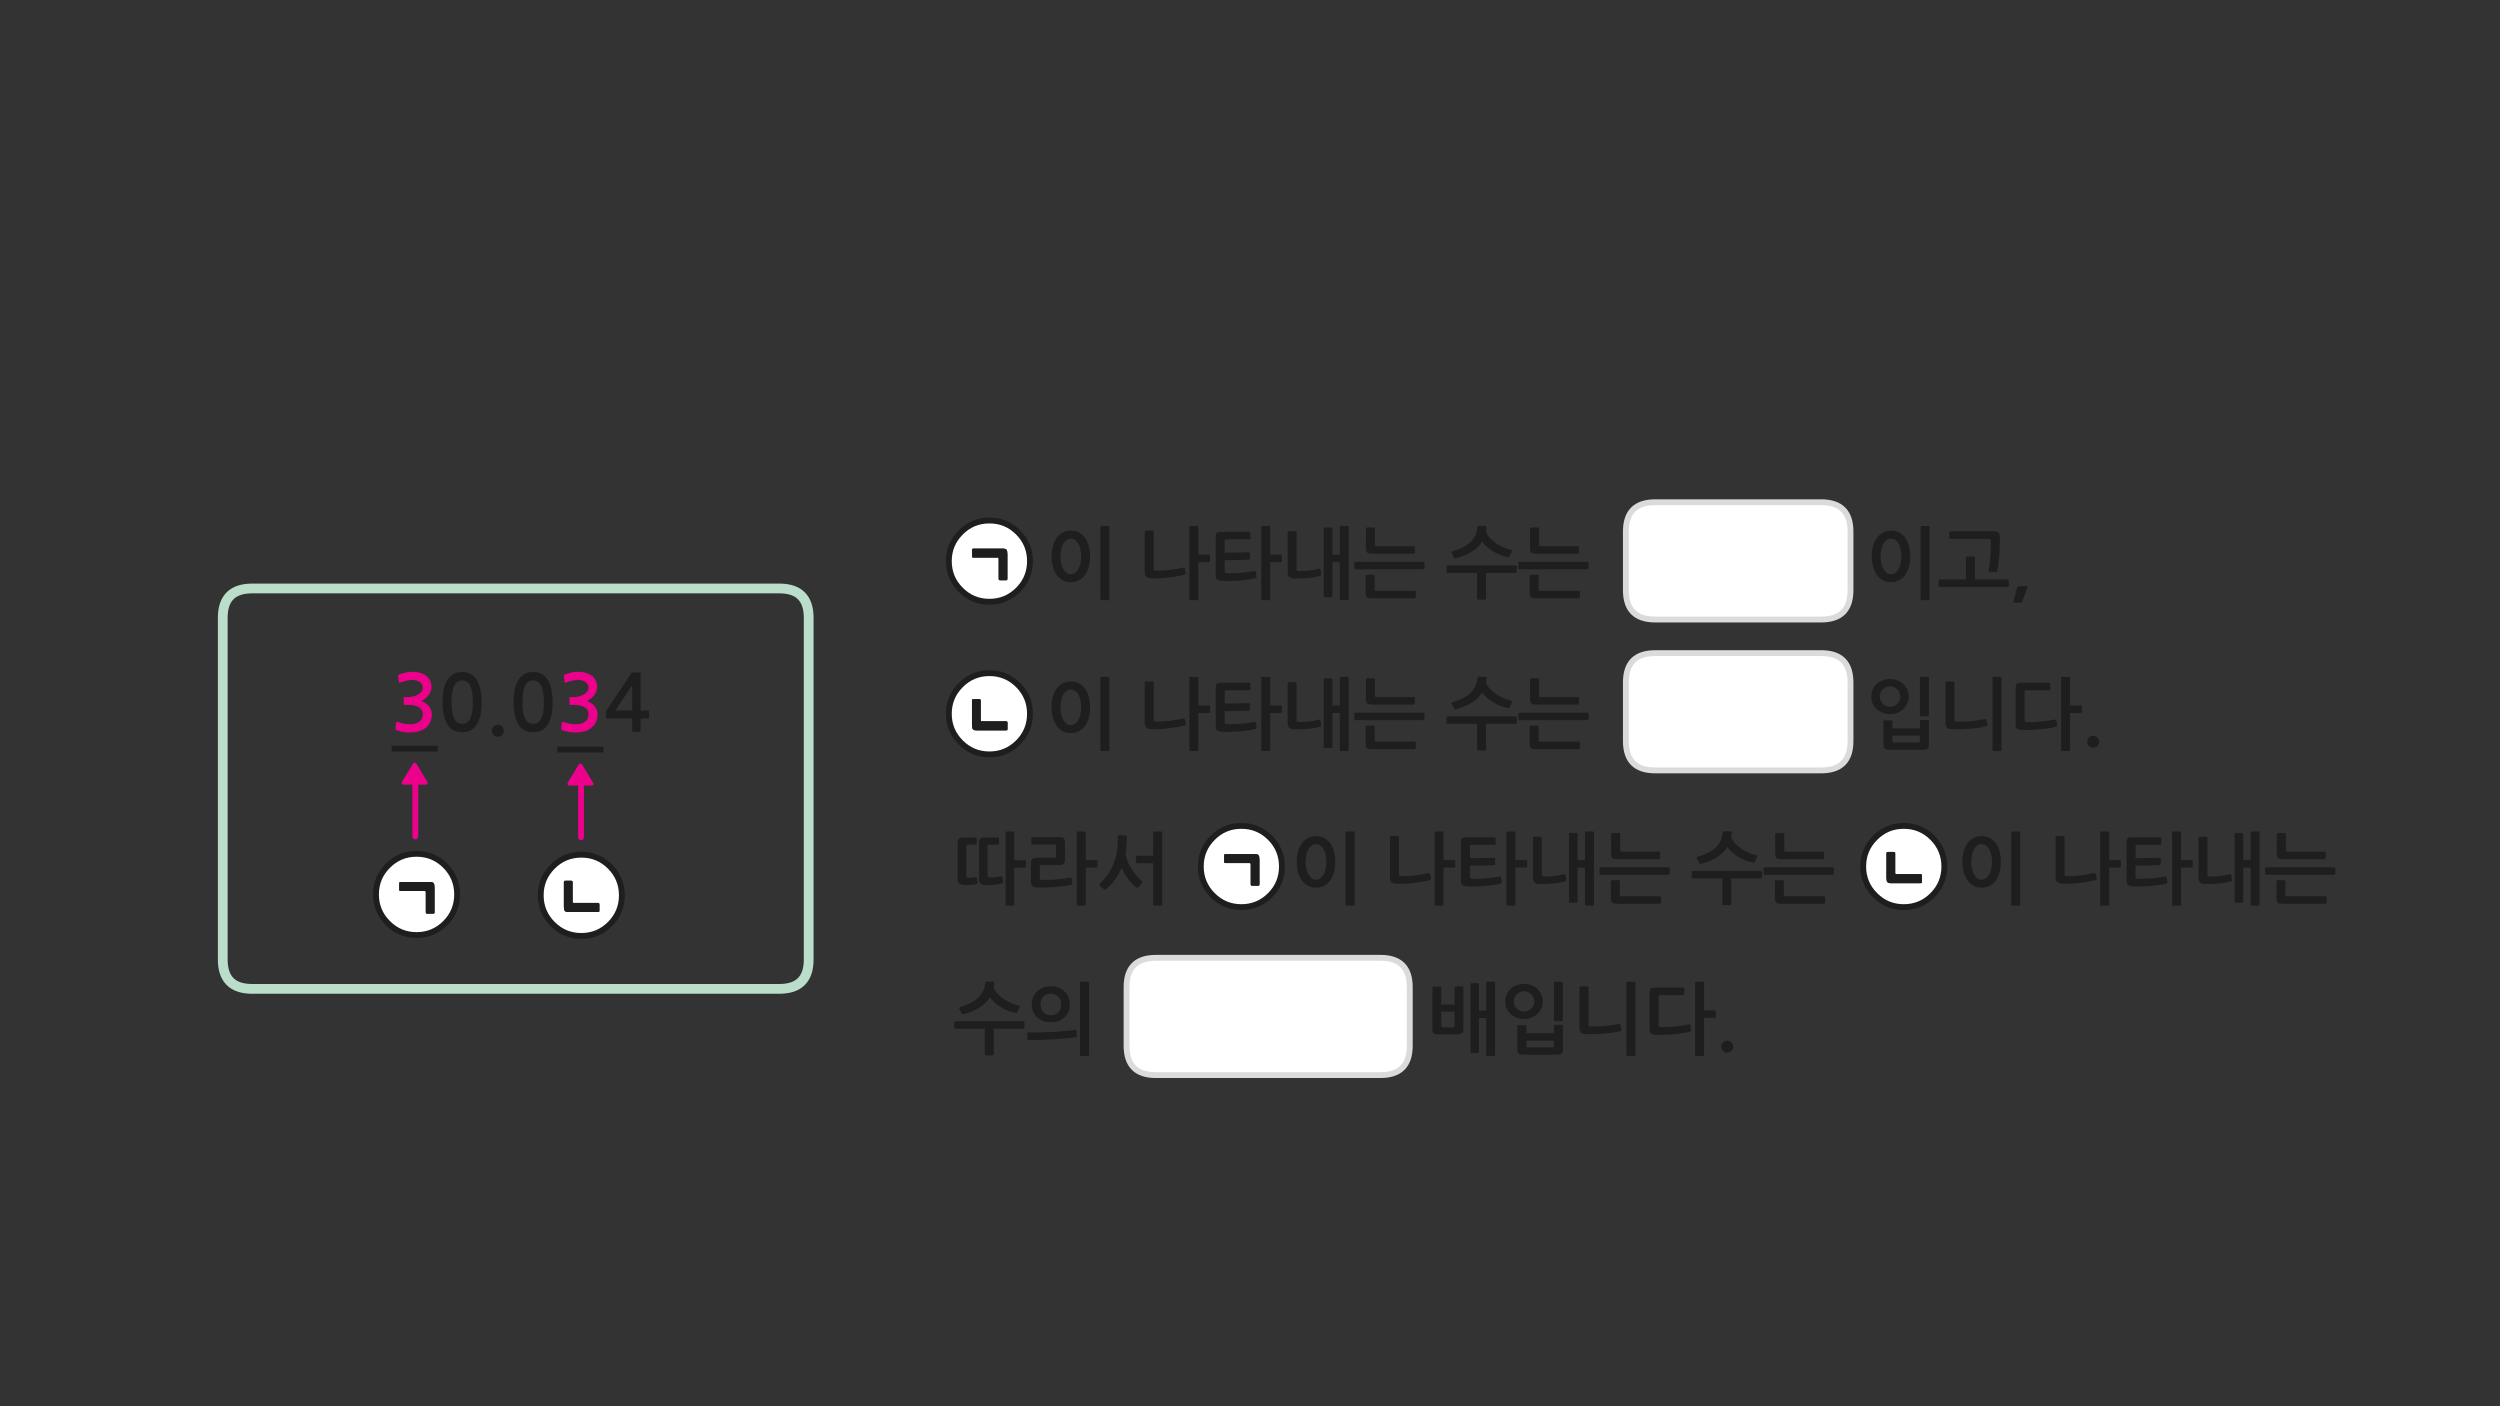 
<svg xmlns="http://www.w3.org/2000/svg" version="1.1" xmlns:xlink="http://www.w3.org/1999/xlink" preserveAspectRatio="none" x="0px" y="0px" width="1280px" height="720px" viewBox="0 0 1280 720">
<rect x="0" y="0" width="1280" height="720" fill="#333333" stroke="none"/>
<defs>
<g id="Layer0_0_FILL">
<path fill="#FFFFFF" stroke="none" d="
M 228 443.25
Q 221.9 437.15 213.3 437.15 204.65 437.15 198.6 443.25 192.5 449.35 192.5 457.95 192.5 466.55 198.6 472.65 204.65 478.75 213.3 478.75 221.9 478.75 228 472.65 234.05 466.55 234.05 457.95 234.05 449.35 228 443.25
M 218 456.8
Q 218 456.2 217.55 456.2
L 205.05 456.2
Q 204.8 456.2 204.6 456.1 204.4 455.95 204.4 455.55
L 204.4 452.35
Q 204.4 451.8 204.6 451.7 204.8 451.6 205.05 451.6
L 220.25 451.6
Q 220.95 451.6 221.4 451.75 221.85 451.85 222.05 452.25 222.35 452.6 222.4 453.2 222.5 453.8 222.5 454.65
L 222.5 467
Q 222.5 467.8 221.9 467.8
L 218.7 467.8
Q 218 467.8 218 467
L 218 456.8
M 312.35 443.7
Q 306.25 437.6 297.65 437.6 289 437.6 282.95 443.7 276.85 449.8 276.85 458.4 276.85 467 282.95 473.1 289 479.2 297.65 479.2 306.25 479.2 312.35 473.1 318.4 467 318.4 458.4 318.4 449.8 312.35 443.7
M 306.7 466.85
Q 306.45 466.95 306.2 466.95
L 290.9 466.95
Q 290.25 466.95 289.8 466.8 289.35 466.65 289.15 466.35 288.9 466 288.8 465.45 288.7 464.85 288.7 464
L 288.7 451.8
Q 288.7 450.95 289.35 450.95
L 292.5 450.95
Q 293.2 450.95 293.2 451.8
L 293.2 461.7
Q 293.2 462.3 293.65 462.3
L 306.2 462.3
Q 306.45 462.3 306.7 462.45 306.9 462.6 306.9 463.05
L 306.9 466.2
Q 306.9 466.8 306.7 466.85
M 656.35 443.65
Q 656.35 435.05 650.3 428.95 644.2 422.85 635.6 422.85 626.95 422.85 620.9 428.95 614.8 435.05 614.8 443.65 614.8 452.25 620.9 458.35 626.95 464.45 635.6 464.45 644.2 464.45 650.3 458.35 656.35 452.25 656.35 443.65
M 627.4 441.9
Q 627.15 441.9 626.95 441.8 626.75 441.65 626.75 441.25
L 626.75 438.05
Q 626.75 437.5 626.95 437.4 627.15 437.3 627.4 437.3
L 642.6 437.3
Q 643.3 437.3 643.75 437.45 644.2 437.55 644.4 437.95 644.7 438.3 644.75 438.9 644.85 439.5 644.85 440.35
L 644.85 452.7
Q 644.85 453.5 644.25 453.5
L 641.05 453.5
Q 640.35 453.5 640.35 452.7
L 640.35 442.5
Q 640.35 441.9 639.9 441.9
L 627.4 441.9
M 960.05 428.95
Q 953.95 435.05 953.95 443.65 953.95 452.25 960.05 458.35 966.1 464.45 974.75 464.45 983.35 464.45 989.45 458.35 995.5 452.25 995.5 443.65 995.5 435.05 989.45 428.95 983.35 422.85 974.75 422.85 966.1 422.85 960.05 428.95
M 965.85 437.05
Q 965.85 436.2 966.5 436.2
L 969.65 436.2
Q 970.35 436.2 970.35 437.05
L 970.35 446.95
Q 970.35 447.55 970.8 447.55
L 983.35 447.55
Q 983.6 447.55 983.85 447.7 984.05 447.85 984.05 448.3
L 984.05 451.45
Q 984.05 452.05 983.85 452.1 983.6 452.2 983.35 452.2
L 968.05 452.2
Q 967.4 452.2 966.95 452.05 966.5 451.9 966.3 451.6 966.05 451.25 965.95 450.7 965.85 450.1 965.85 449.25
L 965.85 437.05
M 832.45 379.45
Q 832.45 394.45 847.45 394.45
L 932.45 394.45
Q 947.45 394.45 947.45 379.45
L 947.45 349.4
Q 947.45 334.4 932.45 334.4
L 847.45 334.4
Q 832.45 334.4 832.45 349.4
L 832.45 379.45
M 506.6 386.25
Q 515.2 386.25 521.3 380.15 527.35 374.05 527.35 365.45 527.35 356.85 521.3 350.75 515.2 344.65 506.6 344.65 497.95 344.65 491.9 350.75 485.8 356.85 485.8 365.45 485.8 374.05 491.9 380.15 497.95 386.25 506.6 386.25
M 515.65 369.45
Q 515.85 369.6 515.85 370.05
L 515.85 373.2
Q 515.85 373.8 515.65 373.85 515.4 373.95 515.15 373.95
L 499.85 373.95
Q 499.2 373.95 498.75 373.8 498.3 373.65 498.1 373.35 497.85 373 497.75 372.45 497.65 371.85 497.65 371
L 497.65 358.8
Q 497.65 357.95 498.3 357.95
L 501.45 357.95
Q 502.15 357.95 502.15 358.8
L 502.15 368.7
Q 502.15 369.3 502.6 369.3
L 515.15 369.3
Q 515.4 369.3 515.65 369.45
M 506.6 266.5
Q 497.95 266.5 491.9 272.6 485.8 278.7 485.8 287.3 485.8 295.9 491.9 302 497.95 308.1 506.6 308.1 515.2 308.1 521.3 302 527.35 295.9 527.35 287.3 527.35 278.7 521.3 272.6 515.2 266.5 506.6 266.5
M 498.35 285.5
Q 498.1 285.5 497.9 285.4 497.7 285.25 497.7 284.85
L 497.7 281.65
Q 497.7 281.1 497.9 281 498.1 280.9 498.35 280.9
L 513.55 280.9
Q 514.25 280.9 514.7 281.05 515.15 281.15 515.35 281.55 515.65 281.9 515.7 282.5 515.8 283.1 515.8 283.95
L 515.8 296.3
Q 515.8 297.1 515.2 297.1
L 512 297.1
Q 511.3 297.1 511.3 296.3
L 511.3 286.1
Q 511.3 285.5 510.85 285.5
L 498.35 285.5
M 947.45 272.15
Q 947.45 257.15 932.45 257.15
L 847.45 257.15
Q 832.45 257.15 832.45 272.15
L 832.45 302.2
Q 832.45 317.2 847.45 317.2
L 932.45 317.2
Q 947.45 317.2 947.45 302.2
L 947.45 272.15
M 721.8 535.45
L 721.8 505.4
Q 721.8 490.4 706.8 490.4
L 591.8 490.4
Q 576.8 490.4 576.8 505.4
L 576.8 535.45
Q 576.8 550.45 591.8 550.45
L 706.8 550.45
Q 721.8 550.45 721.8 535.45 Z"/>

<path fill="#1E1E1E" stroke="none" d="
M 217.55 456.2
Q 218 456.2 218 456.8
L 218 467
Q 218 467.8 218.7 467.8
L 221.9 467.8
Q 222.5 467.8 222.5 467
L 222.5 454.65
Q 222.5 453.8 222.4 453.2 222.35 452.6 222.05 452.25 221.85 451.85 221.4 451.75 220.95 451.6 220.25 451.6
L 205.05 451.6
Q 204.8 451.6 204.6 451.7 204.4 451.8 204.4 452.35
L 204.4 455.55
Q 204.4 455.95 204.6 456.1 204.8 456.2 205.05 456.2
L 217.55 456.2
M 306.2 466.95
Q 306.45 466.95 306.7 466.85 306.9 466.8 306.9 466.2
L 306.9 463.05
Q 306.9 462.6 306.7 462.45 306.45 462.3 306.2 462.3
L 293.65 462.3
Q 293.2 462.3 293.2 461.7
L 293.2 451.8
Q 293.2 450.95 292.5 450.95
L 289.35 450.95
Q 288.7 450.95 288.7 451.8
L 288.7 464
Q 288.7 464.85 288.8 465.45 288.9 466 289.15 466.35 289.35 466.65 289.8 466.8 290.25 466.95 290.9 466.95
L 306.2 466.95
M 254.95 377.2
Q 256.2 377.2 257.1 376.3 257.95 375.4 257.95 374.1 257.95 372.8 257.1 371.95 256.2 371.05 254.95 371.05 253.65 371.05 252.75 371.95 251.85 372.8 251.85 374.1 251.85 375.4 252.75 376.3 253.65 377.2 254.95 377.2
M 273 344.05
Q 269.8 344.05 267.85 345.5 265.9 347 264.8 349.25 263.7 351.55 263.3 354.25 262.95 357 262.95 359.45 262.95 366.8 265.4 370.85 267.85 374.9 273 374.9 275.55 374.9 277.4 373.9 279.25 372.8 280.5 370.85 281.75 368.9 282.35 366 282.95 363.1 282.95 359.45 282.95 357.8 282.75 356.05 282.6 354.25 282.2 352.55 281.8 350.85 281.1 349.3 280.4 347.75 279.25 346.55 278.2 345.4 276.6 344.7 275.05 344.05 273 344.05
M 277 350.85
Q 277.7 352.2 278.1 354.3 278.45 356.45 278.45 359.45 278.45 362.55 278.1 364.7 277.7 366.8 277 368.1 276.25 369.45 275.25 370 274.2 370.6 273 370.6 271.7 370.6 270.7 370 269.7 369.45 269 368.1 268.25 366.8 267.9 364.7 267.5 362.55 267.5 359.45 267.5 356.45 267.9 354.3 268.25 352.2 269 350.85 269.7 349.55 270.7 349 271.7 348.4 273 348.4 274.2 348.4 275.25 349 276.25 349.55 277 350.85
M 240.25 344.7
Q 238.7 344.05 236.65 344.05 233.45 344.05 231.5 345.5 229.55 347 228.45 349.25 227.35 351.55 226.95 354.25 226.6 357 226.6 359.45 226.6 366.8 229.05 370.85 231.5 374.9 236.65 374.9 239.2 374.9 241.05 373.9 242.9 372.8 244.15 370.85 245.4 368.9 246 366 246.6 363.1 246.6 359.45 246.6 357.8 246.4 356.05 246.25 354.25 245.85 352.55 245.45 350.85 244.75 349.3 244.05 347.75 242.9 346.55 241.85 345.4 240.25 344.7
M 234.35 349
Q 235.35 348.4 236.65 348.4 237.85 348.4 238.9 349 239.9 349.55 240.65 350.85 241.35 352.2 241.75 354.3 242.1 356.45 242.1 359.45 242.1 362.55 241.75 364.7 241.35 366.8 240.65 368.1 239.9 369.45 238.9 370 237.85 370.6 236.65 370.6 235.35 370.6 234.35 370 233.35 369.45 232.65 368.1 231.9 366.8 231.55 364.7 231.15 362.55 231.15 359.45 231.15 356.45 231.55 354.3 231.9 352.2 232.65 350.85 233.35 349.55 234.35 349
M 328 344.9
Q 328 344.55 327.95 344.45 327.9 344.3 327.6 344.3
L 323.95 344.3
Q 323.55 344.3 323.45 344.4 323.35 344.5 323.15 344.85
L 310.75 363.45
Q 310.6 363.6 310.45 363.9 310.25 364.2 310.25 364.45
L 310.25 367.45
Q 310.25 367.75 310.4 367.8 310.55 367.9 310.9 367.9
L 323.7 367.9 323.7 374
Q 323.7 374.4 323.85 374.55 324 374.7 324.45 374.7
L 327.35 374.7
Q 327.75 374.7 327.85 374.55 328 374.45 328 374
L 328 367.9 331.7 367.9
Q 332.05 367.9 332.2 367.8 332.35 367.7 332.35 367.3
L 332.35 364.4
Q 332.35 364 332.2 363.9 332.05 363.8 331.7 363.8
L 328 363.8 328 344.9
M 323.7 363.8
L 315.1 363.8 323.7 350.75 323.7 363.8
M 626.95 441.8
Q 627.15 441.9 627.4 441.9
L 639.9 441.9
Q 640.35 441.9 640.35 442.5
L 640.35 452.7
Q 640.35 453.5 641.05 453.5
L 644.25 453.5
Q 644.85 453.5 644.85 452.7
L 644.85 440.35
Q 644.85 439.5 644.75 438.9 644.7 438.3 644.4 437.95 644.2 437.55 643.75 437.45 643.3 437.3 642.6 437.3
L 627.4 437.3
Q 627.15 437.3 626.95 437.4 626.75 437.5 626.75 438.05
L 626.75 441.25
Q 626.75 441.65 626.95 441.8
M 966.5 436.2
Q 965.85 436.2 965.85 437.05
L 965.85 449.25
Q 965.85 450.1 965.95 450.7 966.05 451.25 966.3 451.6 966.5 451.9 966.95 452.05 967.4 452.2 968.05 452.2
L 983.35 452.2
Q 983.6 452.2 983.85 452.1 984.05 452.05 984.05 451.45
L 984.05 448.3
Q 984.05 447.85 983.85 447.7 983.6 447.55 983.35 447.55
L 970.8 447.55
Q 970.35 447.55 970.35 446.95
L 970.35 437.05
Q 970.35 436.2 969.65 436.2
L 966.5 436.2
M 1165.75 450.85
Q 1165.55 451 1165.55 451.25
L 1165.55 459.9
Q 1165.55 461.45 1166.2 462.1 1166.8 462.75 1168.65 462.75
L 1190.65 462.75
Q 1190.85 462.75 1191.05 462.6 1191.25 462.5 1191.25 462.25
L 1191.25 459.4
Q 1191.25 459.2 1191.05 459.05 1190.85 458.9 1190.65 458.9
L 1170.9 458.9
Q 1170.5 458.9 1170.35 458.8 1170.15 458.7 1170.15 458.25
L 1170.15 451.25
Q 1170.15 451 1170 450.85 1169.8 450.65 1169.55 450.65
L 1166.15 450.65
Q 1165.9 450.65 1165.75 450.85
M 1190.75 439.4
L 1190.75 436.55
Q 1190.75 436.35 1190.6 436.2 1190.4 436.05 1190.2 436.05
L 1171.1 436.05
Q 1170.65 436.05 1170.5 435.95 1170.35 435.85 1170.35 435.45
L 1170.35 427
Q 1170.35 426.8 1170.15 426.6 1169.95 426.45 1169.7 426.45
L 1166.25 426.45
Q 1166.05 426.45 1165.85 426.6 1165.7 426.8 1165.7 427
L 1165.7 437.05
Q 1165.7 438.6 1166.3 439.25 1166.95 439.9 1168.75 439.9
L 1190.2 439.9
Q 1190.4 439.9 1190.6 439.8 1190.75 439.65 1190.75 439.4
M 1195.7 444.6
Q 1195.7 444.4 1195.5 444.2 1195.35 444.05 1195.1 444.05
L 1160.35 444.05
Q 1159.75 444.05 1159.75 444.6
L 1159.75 447.25
Q 1159.75 447.45 1159.9 447.65 1160.05 447.9 1160.35 447.9
L 1195.1 447.9
Q 1195.35 447.9 1195.5 447.65 1195.7 447.45 1195.7 447.25
L 1195.7 444.6
M 1142.15 451.25
Q 1142.45 451.15 1142.65 451 1142.85 450.85 1142.8 450.6
L 1142.4 448.05
Q 1142.35 447.75 1142.1 447.65 1141.8 447.6 1141.6 447.6 1140.3 447.95 1138.8 448.2 1137.35 448.4 1135.95 448.6 1134.5 448.75 1133.2 448.8 1131.95 448.85 1130.9 448.7 1130.2 448.7 1130.2 448.05
L 1130.2 429
Q 1130.2 428.8 1130 428.6 1129.8 428.4 1129.55 428.4
L 1126.25 428.4
Q 1126 428.4 1125.8 428.6 1125.65 428.8 1125.65 429
L 1125.65 449.6
Q 1125.65 450.95 1126.4 451.75 1127.15 452.5 1128.6 452.6 1130.15 452.65 1131.95 452.6 1133.7 452.55 1135.55 452.4 1137.35 452.25 1139.05 451.95 1140.75 451.65 1142.15 451.25
M 1148.35 426.6
Q 1148.15 426.45 1147.95 426.45
L 1144.7 426.45
Q 1144.5 426.45 1144.3 426.6 1144.1 426.75 1144.1 426.95
L 1144.1 461.65
Q 1144.1 461.85 1144.3 462.05 1144.5 462.2 1144.7 462.2
L 1147.95 462.2
Q 1148.15 462.2 1148.35 462.05 1148.55 461.85 1148.55 461.65
L 1148.55 444.25 1152.3 444.25 1152.3 463.15
Q 1152.3 463.35 1152.5 463.5 1152.7 463.7 1152.9 463.7
L 1156.3 463.7
Q 1156.9 463.7 1156.9 463.15
L 1156.9 426.25
Q 1156.9 425.7 1156.3 425.7
L 1152.9 425.7
Q 1152.7 425.7 1152.5 425.85 1152.3 426 1152.3 426.25
L 1152.3 440.4 1148.55 440.4 1148.55 426.95
Q 1148.55 426.75 1148.35 426.6
M 1106 432.55
Q 1106.55 432.55 1106.55 432.05
L 1106.55 429.25
Q 1106.55 428.7 1106 428.7
L 1091.45 428.7
Q 1089.95 428.7 1089.4 429.25 1088.8 429.85 1088.8 431.25
L 1088.8 451.1
Q 1088.8 452.4 1089.5 453.05 1090.2 453.7 1091.7 453.8 1093.35 453.95 1095.8 453.9 1098.25 453.85 1100.8 453.65 1103.35 453.4 1105.6 453.1 1107.9 452.8 1109.2 452.35 1109.4 452.25 1109.6 452.1 1109.75 451.95 1109.7 451.5
L 1109.3 449.25
Q 1109.15 448.7 1108.55 448.8 1106.75 449.1 1104.8 449.35 1102.9 449.6 1101.05 449.75 1099.15 449.85 1097.5 449.9 1095.85 449.95 1094.6 449.85 1093.85 449.85 1093.6 449.6 1093.4 449.4 1093.4 448.75
L 1093.4 443.2
Q 1094.85 443.2 1096.5 443.2 1098.15 443.2 1099.8 443.15 1101.4 443.1 1102.95 443.05 1104.5 443 1105.85 442.9 1106.3 442.9 1106.3 442.25
L 1106.3 439.5
Q 1106.3 439.3 1106.05 439.25 1105.85 439.15 1105.65 439.15 1104.4 439.25 1102.9 439.25 1101.45 439.3 1099.85 439.3 1098.25 439.35 1096.6 439.35 1094.95 439.35 1093.4 439.35
L 1093.4 433.25
Q 1093.4 432.55 1094.1 432.55
L 1106 432.55
M 1112.6 425.7
Q 1112.1 425.7 1112.1 426.25
L 1112.1 463.15
Q 1112.1 463.7 1112.6 463.7
L 1116.15 463.7
Q 1116.7 463.7 1116.7 463.15
L 1116.7 444.2 1122.1 444.2
Q 1122.3 444.2 1122.5 444.05 1122.7 443.85 1122.7 443.65
L 1122.7 440.85
Q 1122.7 440.65 1122.5 440.5 1122.3 440.35 1122.1 440.35
L 1116.7 440.35 1116.7 426.25
Q 1116.7 425.7 1116.15 425.7
L 1112.6 425.7
M 1079.9 426.25
Q 1079.9 425.7 1079.35 425.7
L 1075.8 425.7
Q 1075.3 425.7 1075.3 426.25
L 1075.3 463.15
Q 1075.3 463.7 1075.8 463.7
L 1079.35 463.7
Q 1079.9 463.7 1079.9 463.15
L 1079.9 444.2 1085.3 444.2
Q 1085.5 444.2 1085.7 444.05 1085.9 443.85 1085.9 443.65
L 1085.9 440.85
Q 1085.9 440.65 1085.7 440.5 1085.5 440.35 1085.3 440.35
L 1079.9 440.35 1079.9 426.25
M 1056.45 428.05
L 1053 428.05
Q 1052.8 428.05 1052.6 428.2 1052.45 428.4 1052.45 428.6
L 1052.45 449.4
Q 1052.45 450.75 1053.1 451.5 1053.8 452.25 1055.35 452.45 1057.05 452.6 1059.4 452.5 1061.8 452.4 1064.3 452.1 1066.75 451.8 1069.05 451.45 1071.3 451.05 1072.8 450.65 1073.15 450.6 1073.35 450.35 1073.55 450.1 1073.5 449.85
L 1073.05 447.6
Q 1072.95 447.35 1072.8 447.15 1072.6 446.9 1072.15 447 1070.5 447.4 1068.6 447.7 1066.75 448.05 1064.75 448.3 1062.85 448.5 1061 448.55 1059.2 448.65 1057.75 448.5 1057.35 448.45 1057.2 448.35 1057.05 448.25 1057.05 447.9
L 1057.05 428.6
Q 1057.05 428.4 1056.85 428.2 1056.7 428.05 1056.45 428.05
M 1018.75 429.05
Q 1016.95 428.1 1014.6 428.1 1012.3 428.1 1010.5 429.05 1008.65 430 1007.4 431.7 1006.15 433.4 1005.45 435.85 1004.75 438.25 1004.75 441.3 1004.75 444.2 1005.45 446.65 1006.15 449.05 1007.4 450.8 1008.65 452.55 1010.5 453.5 1012.3 454.5 1014.6 454.5 1016.95 454.5 1018.75 453.5 1020.55 452.6 1021.85 450.85 1023.1 449.15 1023.75 446.7 1024.45 444.25 1024.45 441.3 1024.45 438.25 1023.75 435.85 1023.1 433.4 1021.85 431.7 1020.55 430 1018.75 429.05
M 1014.6 432.2
Q 1015.85 432.2 1016.85 432.9 1017.85 433.65 1018.55 434.85 1019.2 436.1 1019.55 437.8 1019.9 439.45 1019.9 441.3 1019.9 443.05 1019.55 444.75 1019.2 446.4 1018.55 447.65 1017.85 448.9 1016.85 449.65 1015.85 450.4 1014.6 450.4 1013.3 450.4 1012.35 449.65 1011.35 448.9 1010.7 447.65 1010 446.4 1009.65 444.75 1009.25 443.05 1009.25 441.3 1009.25 439.45 1009.65 437.8 1010 436.1 1010.7 434.85 1011.35 433.65 1012.35 432.9 1013.3 432.2 1014.6 432.2
M 1030.3 425.7
Q 1029.75 425.7 1029.75 426.25
L 1029.75 463.15
Q 1029.75 463.7 1030.3 463.7
L 1033.85 463.7
Q 1034.35 463.7 1034.35 463.15
L 1034.35 426.25
Q 1034.35 425.7 1033.85 425.7
L 1030.3 425.7
M 913.35 458.25
L 913.35 451.25
Q 913.35 451 913.2 450.85 913 450.65 912.75 450.65
L 909.35 450.65
Q 909.1 450.65 908.95 450.85 908.75 451 908.75 451.25
L 908.75 459.9
Q 908.75 461.45 909.4 462.1 910 462.75 911.85 462.75
L 933.85 462.75
Q 934.05 462.75 934.25 462.6 934.45 462.5 934.45 462.25
L 934.45 459.4
Q 934.45 459.2 934.25 459.05 934.05 458.9 933.85 458.9
L 914.1 458.9
Q 913.7 458.9 913.55 458.8 913.35 458.7 913.35 458.25
M 933.95 439.4
L 933.95 436.55
Q 933.95 436.35 933.8 436.2 933.6 436.05 933.4 436.05
L 914.3 436.05
Q 913.85 436.05 913.7 435.95 913.55 435.85 913.55 435.45
L 913.55 427
Q 913.55 426.8 913.35 426.6 913.15 426.45 912.9 426.45
L 909.45 426.45
Q 909.25 426.45 909.05 426.6 908.9 426.8 908.9 427
L 908.9 437.05
Q 908.9 438.6 909.5 439.25 910.15 439.9 911.95 439.9
L 933.4 439.9
Q 933.6 439.9 933.8 439.8 933.95 439.65 933.95 439.4
M 938.9 444.6
Q 938.9 444.4 938.7 444.2 938.55 444.05 938.3 444.05
L 903.55 444.05
Q 902.95 444.05 902.95 444.6
L 902.95 447.25
Q 902.95 447.45 903.1 447.65 903.25 447.9 903.55 447.9
L 938.3 447.9
Q 938.55 447.9 938.7 447.65 938.9 447.45 938.9 447.25
L 938.9 444.6
M 902.15 449.1
L 902.15 446.5
Q 902.15 446.3 901.95 446.1 901.75 445.9 901.55 445.9
L 866.75 445.9
Q 866.45 445.9 866.3 446.1 866.15 446.3 866.15 446.5
L 866.15 449.1
Q 866.15 449.3 866.3 449.55 866.45 449.75 866.75 449.75
L 881.8 449.75 881.8 462.85
Q 881.8 463.4 882.35 463.4
L 885.85 463.4
Q 886.4 463.4 886.4 462.85
L 886.4 449.75 901.55 449.75
Q 901.75 449.75 901.95 449.55 902.15 449.3 902.15 449.1
M 893.7 440.55
Q 895.65 441.3 897.6 441.65 898.25 441.8 898.45 441.3
L 899.65 438.65
Q 899.75 438.35 899.6 438.15 899.45 437.95 899.15 437.9 897 437.35 894.95 436.45 892.9 435.55 891.2 434.3 889.5 433.1 888.2 431.65 886.95 430.2 886.4 428.55 886.55 427.55 886.65 426.35 886.65 425.7 886.1 425.7
L 882.7 425.6
Q 882.4 425.6 882.2 425.8 882.05 426 882 426.3 881.75 428.8 880.8 430.75 879.85 432.65 878.2 434.15 876.55 435.65 874.3 436.75 872.05 437.85 869.2 438.65 868.9 438.7 868.75 438.95 868.65 439.25 868.75 439.5
L 870.15 442.1
Q 870.25 442.25 870.5 442.3 870.8 442.3 871.1 442.25 875.65 441.05 879.1 438.9 882.55 436.7 884.45 433.65 885.3 435.05 886.75 436.3 888.2 437.6 889.95 438.7 891.75 439.75 893.7 440.55
M 850.45 462.25
L 850.45 459.4
Q 850.45 459.2 850.25 459.05 850.05 458.9 849.85 458.9
L 830.1 458.9
Q 829.7 458.9 829.55 458.8 829.35 458.7 829.35 458.25
L 829.35 451.25
Q 829.35 451 829.2 450.85 829 450.65 828.75 450.65
L 825.35 450.65
Q 825.1 450.65 824.95 450.85 824.75 451 824.75 451.25
L 824.75 459.9
Q 824.75 461.45 825.4 462.1 826 462.75 827.85 462.75
L 849.85 462.75
Q 850.05 462.75 850.25 462.6 850.45 462.5 850.45 462.25
M 828.9 426.45
L 825.45 426.45
Q 825.25 426.45 825.05 426.6 824.9 426.8 824.9 427
L 824.9 437.05
Q 824.9 438.6 825.5 439.25 826.15 439.9 827.95 439.9
L 849.4 439.9
Q 849.6 439.9 849.8 439.8 849.95 439.65 849.95 439.4
L 849.95 436.55
Q 849.95 436.35 849.8 436.2 849.6 436.05 849.4 436.05
L 830.3 436.05
Q 829.85 436.05 829.7 435.95 829.55 435.85 829.55 435.45
L 829.55 427
Q 829.55 426.8 829.35 426.6 829.15 426.45 828.9 426.45
M 854.9 444.6
Q 854.9 444.4 854.7 444.2 854.55 444.05 854.3 444.05
L 819.55 444.05
Q 818.95 444.05 818.95 444.6
L 818.95 447.25
Q 818.95 447.45 819.1 447.65 819.25 447.9 819.55 447.9
L 854.3 447.9
Q 854.55 447.9 854.7 447.65 854.9 447.45 854.9 447.25
L 854.9 444.6
M 788.75 428.4
L 785.45 428.4
Q 785.2 428.4 785 428.6 784.85 428.8 784.85 429
L 784.85 449.6
Q 784.85 450.95 785.6 451.75 786.35 452.5 787.8 452.6 789.35 452.65 791.15 452.6 792.9 452.55 794.75 452.4 796.55 452.25 798.25 451.95 799.95 451.65 801.35 451.25 801.65 451.15 801.85 451 802.05 450.85 802 450.6
L 801.6 448.05
Q 801.55 447.75 801.3 447.65 801 447.6 800.8 447.6 799.5 447.95 798 448.2 796.55 448.4 795.15 448.6 793.7 448.75 792.4 448.8 791.15 448.85 790.1 448.7 789.4 448.7 789.4 448.05
L 789.4 429
Q 789.4 428.8 789.2 428.6 789 428.4 788.75 428.4
M 811.5 426.25
L 811.5 440.4 807.75 440.4 807.75 426.95
Q 807.75 426.75 807.55 426.6 807.35 426.45 807.15 426.45
L 803.9 426.45
Q 803.7 426.45 803.5 426.6 803.3 426.75 803.3 426.95
L 803.3 461.65
Q 803.3 461.85 803.5 462.05 803.7 462.2 803.9 462.2
L 807.15 462.2
Q 807.35 462.2 807.55 462.05 807.75 461.85 807.75 461.65
L 807.75 444.25 811.5 444.25 811.5 463.15
Q 811.5 463.35 811.7 463.5 811.9 463.7 812.1 463.7
L 815.5 463.7
Q 816.1 463.7 816.1 463.15
L 816.1 426.25
Q 816.1 425.7 815.5 425.7
L 812.1 425.7
Q 811.9 425.7 811.7 425.85 811.5 426 811.5 426.25
M 748.6 429.25
Q 748 429.85 748 431.25
L 748 451.1
Q 748 452.4 748.7 453.05 749.4 453.7 750.9 453.8 752.55 453.95 755 453.9 757.45 453.85 760 453.65 762.55 453.4 764.8 453.1 767.1 452.8 768.4 452.35 768.6 452.25 768.8 452.1 768.95 451.95 768.9 451.5
L 768.5 449.25
Q 768.35 448.7 767.75 448.8 765.95 449.1 764 449.35 762.1 449.6 760.25 449.75 758.35 449.85 756.7 449.9 755.05 449.95 753.8 449.85 753.05 449.85 752.8 449.6 752.6 449.4 752.6 448.75
L 752.6 443.2
Q 754.05 443.2 755.7 443.2 757.35 443.2 759 443.15 760.6 443.1 762.15 443.05 763.7 443 765.05 442.9 765.5 442.9 765.5 442.25
L 765.5 439.5
Q 765.5 439.3 765.25 439.25 765.05 439.15 764.85 439.15 763.6 439.25 762.1 439.25 760.65 439.3 759.05 439.3 757.45 439.35 755.8 439.35 754.15 439.35 752.6 439.35
L 752.6 433.25
Q 752.6 432.55 753.3 432.55
L 765.2 432.55
Q 765.75 432.55 765.75 432.05
L 765.75 429.25
Q 765.75 428.7 765.2 428.7
L 750.65 428.7
Q 749.15 428.7 748.6 429.25
M 775.9 426.25
Q 775.9 425.7 775.35 425.7
L 771.8 425.7
Q 771.3 425.7 771.3 426.25
L 771.3 463.15
Q 771.3 463.7 771.8 463.7
L 775.35 463.7
Q 775.9 463.7 775.9 463.15
L 775.9 444.2 781.3 444.2
Q 781.5 444.2 781.7 444.05 781.9 443.85 781.9 443.65
L 781.9 440.85
Q 781.9 440.65 781.7 440.5 781.5 440.35 781.3 440.35
L 775.9 440.35 775.9 426.25
M 732.7 449.85
L 732.25 447.6
Q 732.15 447.35 732 447.15 731.8 446.9 731.35 447 729.7 447.4 727.8 447.7 725.95 448.05 723.95 448.3 722.05 448.5 720.2 448.55 718.4 448.65 716.95 448.5 716.55 448.45 716.4 448.35 716.25 448.25 716.25 447.9
L 716.25 428.6
Q 716.25 428.4 716.05 428.2 715.9 428.05 715.65 428.05
L 712.2 428.05
Q 712 428.05 711.8 428.2 711.65 428.4 711.65 428.6
L 711.65 449.4
Q 711.65 450.75 712.3 451.5 713 452.25 714.55 452.45 716.25 452.6 718.6 452.5 721 452.4 723.5 452.1 725.95 451.8 728.25 451.45 730.5 451.05 732 450.65 732.35 450.6 732.55 450.35 732.75 450.1 732.7 449.85
M 739.1 426.25
Q 739.1 425.7 738.55 425.7
L 735 425.7
Q 734.5 425.7 734.5 426.25
L 734.5 463.15
Q 734.5 463.7 735 463.7
L 738.55 463.7
Q 739.1 463.7 739.1 463.15
L 739.1 444.2 744.5 444.2
Q 744.7 444.2 744.9 444.05 745.1 443.85 745.1 443.65
L 745.1 440.85
Q 745.1 440.65 744.9 440.5 744.7 440.35 744.5 440.35
L 739.1 440.35 739.1 426.25
M 666.6 431.7
Q 665.35 433.4 664.65 435.85 663.95 438.25 663.95 441.3 663.95 444.2 664.65 446.65 665.35 449.05 666.6 450.8 667.85 452.55 669.7 453.5 671.5 454.5 673.8 454.5 676.15 454.5 677.95 453.5 679.75 452.6 681.05 450.85 682.3 449.15 682.95 446.7 683.65 444.25 683.65 441.3 683.65 438.25 682.95 435.85 682.3 433.4 681.05 431.7 679.75 430 677.95 429.05 676.15 428.1 673.8 428.1 671.5 428.1 669.7 429.05 667.85 430 666.6 431.7
M 671.55 432.9
Q 672.5 432.2 673.8 432.2 675.05 432.2 676.05 432.9 677.05 433.65 677.75 434.85 678.4 436.1 678.75 437.8 679.1 439.45 679.1 441.3 679.1 443.05 678.75 444.75 678.4 446.4 677.75 447.65 677.05 448.9 676.05 449.65 675.05 450.4 673.8 450.4 672.5 450.4 671.55 449.65 670.55 448.9 669.9 447.65 669.2 446.4 668.85 444.75 668.45 443.05 668.45 441.3 668.45 439.45 668.85 437.8 669.2 436.1 669.9 434.85 670.55 433.65 671.55 432.9
M 693.55 426.25
Q 693.55 425.7 693.05 425.7
L 689.5 425.7
Q 688.95 425.7 688.95 426.25
L 688.95 463.15
Q 688.95 463.7 689.5 463.7
L 693.05 463.7
Q 693.55 463.7 693.55 463.15
L 693.55 426.25
M 582.2 438.15
Q 582 438.15 581.85 438.3 581.65 438.4 581.65 438.65
L 581.65 441.45
Q 581.65 441.65 581.85 441.8 582 442 582.2 442
L 590.45 442 590.45 463.15
Q 590.45 463.7 590.95 463.7
L 594.55 463.7
Q 595.05 463.7 595.05 463.15
L 595.05 426.25
Q 595.05 425.7 594.55 425.7
L 590.95 425.7
Q 590.45 425.7 590.45 426.25
L 590.45 438.15 582.2 438.15
M 576.95 428.4
Q 576.95 428.15 576.8 428 576.65 427.8 576.45 427.8
L 572.9 427.65
Q 572.7 427.65 572.5 427.85 572.3 428.05 572.3 428.25 572.4 431.8 572.05 434.85 571.65 437.9 570.65 440.8 569.55 444.05 567.7 446.95 565.85 449.85 563.25 452.25 562.55 452.9 563.1 453.4
L 565 455.2
Q 565.65 455.85 566.4 455.2 567.45 454.35 568.6 453.15 569.7 452 570.7 450.55 571.7 449.15 572.65 447.6 573.55 446 574.25 444.35 574.75 445.65 575.6 447.1 576.45 448.5 577.45 449.85 578.45 451.2 579.55 452.35 580.65 453.5 581.65 454.25 582.05 454.55 582.4 454.5 582.75 454.5 582.9 454.2
L 584.6 452.15
Q 585.15 451.35 584.55 450.85 583.2 449.85 581.9 448.3 580.55 446.8 579.45 445 578.3 443.25 577.45 441.3 576.6 439.35 576.25 437.45 576.95 433.3 576.95 428.4
M 551.8 425.7
Q 551.3 425.7 551.3 426.25
L 551.3 463.15
Q 551.3 463.7 551.8 463.7
L 555.35 463.7
Q 555.9 463.7 555.9 463.15
L 555.9 444.2 561.3 444.2
Q 561.5 444.2 561.7 444.05 561.9 443.85 561.9 443.65
L 561.9 440.85
Q 561.9 440.65 561.7 440.5 561.5 440.35 561.3 440.35
L 555.9 440.35 555.9 426.25
Q 555.9 425.7 555.35 425.7
L 551.8 425.7
M 545.25 431.35
Q 545.25 429.9 544.75 429.25 544.25 428.65 542.55 428.65
L 528.6 428.65
Q 528.4 428.65 528.2 428.8 528.05 428.9 528.05 429.1
L 528.05 431.85
Q 528.05 432.1 528.2 432.25 528.4 432.4 528.6 432.4
L 540.15 432.4
Q 540.5 432.4 540.6 432.5 540.65 432.6 540.65 432.95
L 540.65 438.55
Q 540.65 438.95 540.55 439.05 540.45 439.15 540.15 439.15
L 530.6 439.15
Q 529.2 439.15 528.5 439.8 527.8 440.45 527.8 441.85
L 527.8 451.45
Q 527.8 453 528.45 453.6 529.1 454.2 530.9 454.35 532.2 454.5 534.45 454.45 536.75 454.4 539.25 454.25 541.75 454.05 544.2 453.8 546.65 453.45 548.4 453.05 548.7 453 548.95 452.8 549.15 452.6 549.1 452.3
L 548.75 449.9
Q 548.7 449.55 548.45 449.4 548.15 449.25 547.85 449.35 546.2 449.65 544.35 449.9 542.55 450.15 540.6 450.3 538.7 450.45 536.85 450.5 534.9 450.55 533.1 450.5 532.75 450.5 532.55 450.35 532.4 450.2 532.4 449.75
L 532.4 443.4
Q 532.4 442.9 532.95 442.9
L 542.45 442.9
Q 544 442.9 544.6 442.3 545.25 441.75 545.25 440.2
L 545.25 431.35
M 519.3 426.25
Q 519.3 426 519.15 425.85 518.95 425.7 518.75 425.7
L 515.4 425.7
Q 515.2 425.7 515.05 425.85 514.85 426 514.85 426.25
L 514.85 463.15
Q 514.85 463.4 515.05 463.5 515.2 463.7 515.4 463.7
L 518.75 463.7
Q 518.95 463.7 519.15 463.5 519.3 463.4 519.3 463.15
L 519.3 444.25 524.7 444.25
Q 524.95 444.25 525.1 444.1 525.3 443.95 525.3 443.75
L 525.3 440.9
Q 525.3 440.7 525.1 440.55 524.95 440.45 524.7 440.45
L 519.3 440.45 519.3 426.25
M 500.1 429.3
Q 500.1 428.8 499.55 428.8
L 493.05 428.8
Q 491.55 428.8 490.95 429.4 490.35 430 490.35 431.4
L 490.35 450.55
Q 490.35 451.8 491.2 452.4 492.1 452.95 493.3 453.05 493.85 453.15 494.7 453.15 495.55 453.15 496.45 453.1 497.35 453.05 498.25 452.95 499.15 452.85 499.85 452.6 500.05 452.55 500.3 452.35 500.5 452.1 500.5 451.75
L 500.2 449.6
Q 500.15 449.25 499.95 449.15 499.7 449.05 499.4 449.1 499 449.2 498.5 449.25 497.95 449.3 497.45 449.3 496.9 449.35 496.4 449.35 495.95 449.4 495.65 449.35 495.05 449.25 494.9 449.1 494.75 448.95 494.75 448.45
L 494.75 433.15
Q 494.75 432.45 495.5 432.45
L 499.55 432.45
Q 500.1 432.45 500.1 431.95
L 500.1 429.3
M 504 428.8
Q 502.5 428.8 501.9 429.35 501.3 429.9 501.3 431.3
L 501.3 450.5
Q 501.3 451.65 502.15 452.35 503 453.05 504.2 453.15 505.3 453.25 506.5 453.2 507.75 453.15 508.95 453.05 510.2 452.9 511.3 452.7 512.35 452.55 513.1 452.3 513.35 452.25 513.5 452.05 513.7 451.85 513.65 451.45
L 513.3 449.2
Q 513.2 448.85 512.95 448.75 512.7 448.6 512.45 448.7 511.8 448.85 511 448.95 510.25 449.05 509.45 449.15 508.65 449.2 507.95 449.25 507.25 449.25 506.75 449.25 506.1 449.2 505.9 449 505.65 448.8 505.65 448.25
L 505.65 433.15
Q 505.65 432.45 506.4 432.45
L 510.95 432.45
Q 511.5 432.45 511.5 431.95
L 511.5 429.3
Q 511.5 428.8 510.95 428.8
L 504 428.8
M 1069.55 381.95
Q 1070.45 382.85 1071.75 382.85 1073 382.85 1073.9 381.95 1074.75 381.05 1074.75 379.75 1074.75 378.45 1073.9 377.6 1073 376.7 1071.75 376.7 1070.45 376.7 1069.55 377.6 1068.65 378.45 1068.65 379.75 1068.65 381.05 1069.55 381.95
M 1055.8 346.55
Q 1055.3 346.55 1055.3 347.1
L 1055.3 384
Q 1055.3 384.55 1055.8 384.55
L 1059.35 384.55
Q 1059.9 384.55 1059.9 384
L 1059.9 365.05 1065.3 365.05
Q 1065.5 365.05 1065.7 364.9 1065.9 364.7 1065.9 364.5
L 1065.9 361.7
Q 1065.9 361.5 1065.7 361.35 1065.5 361.2 1065.3 361.2
L 1059.9 361.2 1059.9 347.1
Q 1059.9 346.55 1059.35 346.55
L 1055.8 346.55
M 1049.2 353.4
Q 1049.75 353.4 1049.75 352.9
L 1049.75 350.1
Q 1049.75 349.55 1049.2 349.55
L 1034.65 349.55
Q 1033.15 349.55 1032.6 350.1 1032 350.7 1032 352.1
L 1032 371.05
Q 1032 372.5 1032.7 373.05 1033.4 373.65 1034.9 373.75 1036.55 373.85 1038.95 373.75 1041.35 373.7 1043.9 373.45 1046.45 373.25 1048.8 372.9 1051.2 372.5 1052.8 372.05 1053 371.95 1053.2 371.8 1053.35 371.7 1053.3 371.25
L 1052.85 368.9
Q 1052.7 368.3 1052.1 368.45 1050.3 368.75 1048.35 369.05 1046.3 369.3 1044.4 369.5 1042.5 369.7 1040.75 369.75 1039.05 369.85 1037.8 369.7 1037.05 369.65 1036.8 369.45 1036.6 369.25 1036.6 368.65
L 1036.6 354.1
Q 1036.6 353.4 1037.3 353.4
L 1049.2 353.4
M 1020.7 346.55
Q 1020.15 346.55 1020.15 347.1
L 1020.15 384
Q 1020.15 384.55 1020.7 384.55
L 1024.25 384.55
Q 1024.75 384.55 1024.75 384
L 1024.75 347.1
Q 1024.75 346.55 1024.25 346.55
L 1020.7 346.55
M 1000.7 349.45
Q 1000.7 349.25 1000.5 349.05 1000.3 348.9 1000.1 348.9
L 996.65 348.9
Q 996.45 348.9 996.25 349.05 996.1 349.25 996.1 349.45
L 996.1 370.3
Q 996.1 371.65 996.75 372.45 997.45 373.25 999 373.3 1001.2 373.45 1003.6 373.4 1006.05 373.3 1008.4 373.15 1010.75 372.95 1012.95 372.65 1015.15 372.3 1016.9 371.85 1017.25 371.75 1017.45 371.5 1017.7 371.3 1017.6 371
L 1017.1 368.8
Q 1017.05 368.5 1016.85 368.3 1016.7 368.1 1016.25 368.15 1012.15 369 1008.4 369.3 1004.65 369.6 1001.45 369.4 1001 369.35 1000.85 369.25 1000.7 369.15 1000.7 368.75
L 1000.7 349.45
M 987.6 369.1
Q 987.6 368.9 987.45 368.75 987.3 368.6 987.1 368.6
L 983.5 368.6
Q 983.3 368.6 983.15 368.75 983 368.9 983 369.1
L 983 372.95 968.9 372.95 968.9 369.25
Q 968.9 369.1 968.7 368.95 968.5 368.8 968.3 368.8
L 964.8 368.8
Q 964.6 368.8 964.45 368.95 964.3 369.1 964.3 369.25
L 964.3 381.15
Q 964.3 382.7 964.9 383.3 965.55 383.9 967.3 383.9
L 984.6 383.9
Q 986.35 383.9 986.95 383.25 987.6 382.6 987.6 381.25
L 987.6 369.1
M 983 376.7
L 983 379.5
Q 983 380.15 982.3 380.15
L 969.6 380.15
Q 968.9 380.15 968.9 379.5
L 968.9 376.7 983 376.7
M 977.3 356.7
Q 977.3 354.9 976.6 353.25 975.9 351.6 974.65 350.35 973.4 349.1 971.6 348.4 969.85 347.65 967.7 347.65 965.55 347.65 963.75 348.4 961.95 349.1 960.7 350.35 959.45 351.6 958.75 353.25 958.1 354.9 958.1 356.7 958.1 358.45 958.75 360.05 959.45 361.7 960.7 362.95 961.95 364.15 963.75 364.9 965.55 365.65 967.7 365.65 969.85 365.65 971.6 364.9 973.4 364.15 974.65 362.95 975.9 361.7 976.6 360.05 977.3 358.45 977.3 356.7
M 972.95 356.7
Q 972.95 357.7 972.55 358.65 972.15 359.6 971.45 360.35 970.75 361.05 969.8 361.45 968.85 361.85 967.7 361.85 966.5 361.85 965.55 361.45 964.6 361.05 963.95 360.35 963.25 359.6 962.85 358.65 962.5 357.7 962.5 356.7 962.5 355.65 962.85 354.7 963.25 353.75 963.95 353 964.6 352.3 965.55 351.85 966.5 351.4 967.7 351.4 968.85 351.4 969.8 351.85 970.75 352.3 971.45 353 972.15 353.75 972.55 354.7 972.95 355.65 972.95 356.7
M 987.6 347.1
Q 987.6 346.55 987.1 346.55
L 983.5 346.55
Q 983 346.55 983 347.1
L 983 366.2
Q 983 366.75 983.5 366.75
L 987.1 366.75
Q 987.6 366.75 987.6 366.2
L 987.6 347.1
M 515.85 370.05
Q 515.85 369.6 515.65 369.45 515.4 369.3 515.15 369.3
L 502.6 369.3
Q 502.15 369.3 502.15 368.7
L 502.15 358.8
Q 502.15 357.95 501.45 357.95
L 498.3 357.95
Q 497.65 357.95 497.65 358.8
L 497.65 371
Q 497.65 371.85 497.75 372.45 497.85 373 498.1 373.35 498.3 373.65 498.75 373.8 499.2 373.95 499.85 373.95
L 515.15 373.95
Q 515.4 373.95 515.65 373.85 515.85 373.8 515.85 373.2
L 515.85 370.05
M 787.8 372.1
Q 787.8 371.85 787.65 371.7 787.45 371.5 787.2 371.5
L 783.8 371.5
Q 783.55 371.5 783.4 371.7 783.2 371.85 783.2 372.1
L 783.2 380.75
Q 783.2 382.3 783.85 382.95 784.45 383.6 786.3 383.6
L 808.3 383.6
Q 808.5 383.6 808.7 383.45 808.9 383.35 808.9 383.1
L 808.9 380.25
Q 808.9 380.05 808.7 379.9 808.5 379.75 808.3 379.75
L 788.55 379.75
Q 788.15 379.75 788 379.65 787.8 379.55 787.8 379.1
L 787.8 372.1
M 777.4 365.45
L 777.4 368.1
Q 777.4 368.3 777.55 368.5 777.7 368.75 778 368.75
L 812.75 368.75
Q 813 368.75 813.15 368.5 813.35 368.3 813.35 368.1
L 813.35 365.45
Q 813.35 365.25 813.15 365.05 813 364.9 812.75 364.9
L 778 364.9
Q 777.4 364.9 777.4 365.45
M 808.25 360.65
Q 808.4 360.5 808.4 360.25
L 808.4 357.4
Q 808.4 357.2 808.25 357.05 808.05 356.9 807.85 356.9
L 788.75 356.9
Q 788.3 356.9 788.15 356.8 788 356.7 788 356.3
L 788 347.85
Q 788 347.65 787.8 347.45 787.6 347.3 787.35 347.3
L 783.9 347.3
Q 783.7 347.3 783.5 347.45 783.35 347.65 783.35 347.85
L 783.35 357.9
Q 783.35 359.45 783.95 360.1 784.6 360.75 786.4 360.75
L 807.85 360.75
Q 808.05 360.75 808.25 360.65
M 740.6 369.95
Q 740.6 370.15 740.75 370.4 740.9 370.6 741.2 370.6
L 756.25 370.6 756.25 383.7
Q 756.25 384.25 756.8 384.25
L 760.3 384.25
Q 760.85 384.25 760.85 383.7
L 760.85 370.6 776 370.6
Q 776.2 370.6 776.4 370.4 776.6 370.15 776.6 369.95
L 776.6 367.35
Q 776.6 367.15 776.4 366.95 776.2 366.75 776 366.75
L 741.2 366.75
Q 740.9 366.75 740.75 366.95 740.6 367.15 740.6 367.35
L 740.6 369.95
M 761.1 347.2
Q 761.1 346.55 760.55 346.55
L 757.15 346.45
Q 756.85 346.45 756.65 346.65 756.5 346.85 756.45 347.15 756.2 349.65 755.25 351.6 754.3 353.5 752.65 355 751 356.5 748.75 357.6 746.5 358.7 743.65 359.5 743.35 359.55 743.2 359.8 743.1 360.1 743.2 360.35
L 744.6 362.95
Q 744.7 363.1 744.95 363.15 745.25 363.15 745.55 363.1 750.1 361.9 753.55 359.75 757 357.55 758.9 354.5 759.75 355.9 761.2 357.15 762.65 358.45 764.4 359.55 766.2 360.6 768.15 361.4 770.1 362.15 772.05 362.5 772.7 362.65 772.9 362.15
L 774.1 359.5
Q 774.2 359.2 774.05 359 773.9 358.8 773.6 358.75 771.45 358.2 769.4 357.3 767.35 356.4 765.65 355.15 763.95 353.95 762.65 352.5 761.4 351.05 760.85 349.4 761 348.4 761.1 347.2
M 703.65 371.7
Q 703.45 371.5 703.2 371.5
L 699.8 371.5
Q 699.55 371.5 699.4 371.7 699.2 371.85 699.2 372.1
L 699.2 380.75
Q 699.2 382.3 699.85 382.95 700.45 383.6 702.3 383.6
L 724.3 383.6
Q 724.5 383.6 724.7 383.45 724.9 383.35 724.9 383.1
L 724.9 380.25
Q 724.9 380.05 724.7 379.9 724.5 379.75 724.3 379.75
L 704.55 379.75
Q 704.15 379.75 704 379.65 703.8 379.55 703.8 379.1
L 703.8 372.1
Q 703.8 371.85 703.65 371.7
M 694 364.9
Q 693.4 364.9 693.4 365.45
L 693.4 368.1
Q 693.4 368.3 693.55 368.5 693.7 368.75 694 368.75
L 728.75 368.75
Q 729 368.75 729.15 368.5 729.35 368.3 729.35 368.1
L 729.35 365.45
Q 729.35 365.25 729.15 365.05 729 364.9 728.75 364.9
L 694 364.9
M 724.4 360.25
L 724.4 357.4
Q 724.4 357.2 724.25 357.05 724.05 356.9 723.85 356.9
L 704.75 356.9
Q 704.3 356.9 704.15 356.8 704 356.7 704 356.3
L 704 347.85
Q 704 347.65 703.8 347.45 703.6 347.3 703.35 347.3
L 699.9 347.3
Q 699.7 347.3 699.5 347.45 699.35 347.65 699.35 347.85
L 699.35 357.9
Q 699.35 359.45 699.95 360.1 700.6 360.75 702.4 360.75
L 723.85 360.75
Q 724.05 360.75 724.25 360.65 724.4 360.5 724.4 360.25
M 676.05 368.9
Q 676 368.6 675.75 368.5 675.45 368.45 675.25 368.45 673.95 368.8 672.45 369.05 671 369.25 669.6 369.45 668.15 369.6 666.85 369.65 665.6 369.7 664.55 369.55 663.85 369.55 663.85 368.9
L 663.85 349.85
Q 663.85 349.65 663.65 349.45 663.45 349.25 663.2 349.25
L 659.9 349.25
Q 659.65 349.25 659.45 349.45 659.3 349.65 659.3 349.85
L 659.3 370.45
Q 659.3 371.8 660.05 372.6 660.8 373.35 662.25 373.45 663.8 373.5 665.6 373.45 667.35 373.4 669.2 373.25 671 373.1 672.7 372.8 674.4 372.5 675.8 372.1 676.1 372 676.3 371.85 676.5 371.7 676.45 371.45
L 676.05 368.9
M 682.2 347.8
Q 682.2 347.6 682 347.45 681.8 347.3 681.6 347.3
L 678.35 347.3
Q 678.15 347.3 677.95 347.45 677.75 347.6 677.75 347.8
L 677.75 382.5
Q 677.75 382.7 677.95 382.9 678.15 383.05 678.35 383.05
L 681.6 383.05
Q 681.8 383.05 682 382.9 682.2 382.7 682.2 382.5
L 682.2 365.1 685.95 365.1 685.95 384
Q 685.95 384.2 686.15 384.35 686.35 384.55 686.55 384.55
L 689.95 384.55
Q 690.55 384.55 690.55 384
L 690.55 347.1
Q 690.55 346.55 689.95 346.55
L 686.55 346.55
Q 686.35 346.55 686.15 346.7 685.95 346.85 685.95 347.1
L 685.95 361.25 682.2 361.25 682.2 347.8
M 639.65 353.4
Q 640.2 353.4 640.2 352.9
L 640.2 350.1
Q 640.2 349.55 639.65 349.55
L 625.1 349.55
Q 623.6 349.55 623.05 350.1 622.45 350.7 622.45 352.1
L 622.45 371.95
Q 622.45 373.25 623.15 373.9 623.85 374.55 625.35 374.65 627 374.8 629.45 374.75 631.9 374.7 634.45 374.5 637 374.25 639.25 373.95 641.55 373.65 642.85 373.2 643.05 373.1 643.25 372.95 643.4 372.8 643.35 372.35
L 642.95 370.1
Q 642.8 369.55 642.2 369.65 640.4 369.95 638.45 370.2 636.55 370.45 634.7 370.6 632.8 370.7 631.15 370.75 629.5 370.8 628.25 370.7 627.5 370.7 627.25 370.45 627.05 370.25 627.05 369.6
L 627.05 364.05
Q 628.5 364.05 630.15 364.05 631.8 364.05 633.45 364 635.05 363.95 636.6 363.9 638.15 363.85 639.5 363.75 639.95 363.75 639.95 363.1
L 639.95 360.35
Q 639.95 360.15 639.7 360.1 639.5 360 639.3 360 638.05 360.1 636.55 360.1 635.1 360.15 633.5 360.15 631.9 360.2 630.25 360.2 628.6 360.2 627.05 360.2
L 627.05 354.1
Q 627.05 353.4 627.75 353.4
L 639.65 353.4
M 650.35 347.1
Q 650.35 346.55 649.8 346.55
L 646.25 346.55
Q 645.75 346.55 645.75 347.1
L 645.75 384
Q 645.75 384.55 646.25 384.55
L 649.8 384.55
Q 650.35 384.55 650.35 384
L 650.35 365.05 655.75 365.05
Q 655.95 365.05 656.15 364.9 656.35 364.7 656.35 364.5
L 656.35 361.7
Q 656.35 361.5 656.15 361.35 655.95 361.2 655.75 361.2
L 650.35 361.2 650.35 347.1
M 609.45 346.55
Q 608.95 346.55 608.95 347.1
L 608.95 384
Q 608.95 384.55 609.45 384.55
L 613 384.55
Q 613.55 384.55 613.55 384
L 613.55 365.05 618.95 365.05
Q 619.15 365.05 619.35 364.9 619.55 364.7 619.55 364.5
L 619.55 361.7
Q 619.55 361.5 619.35 361.35 619.15 361.2 618.95 361.2
L 613.55 361.2 613.55 347.1
Q 613.55 346.55 613 346.55
L 609.45 346.55
M 590.5 349.05
Q 590.35 348.9 590.1 348.9
L 586.65 348.9
Q 586.45 348.9 586.25 349.05 586.1 349.25 586.1 349.45
L 586.1 370.25
Q 586.1 371.6 586.75 372.35 587.45 373.1 589 373.3 590.7 373.45 593.05 373.35 595.45 373.25 597.95 372.95 600.4 372.65 602.7 372.3 604.95 371.9 606.45 371.5 606.8 371.45 607 371.2 607.2 370.95 607.15 370.7
L 606.7 368.45
Q 606.6 368.2 606.45 368 606.25 367.75 605.8 367.85 604.15 368.25 602.25 368.55 600.4 368.9 598.4 369.15 596.5 369.35 594.65 369.4 592.85 369.5 591.4 369.35 591 369.3 590.85 369.2 590.7 369.1 590.7 368.75
L 590.7 349.45
Q 590.7 349.25 590.5 349.05
M 555.5 352.55
Q 554.2 350.85 552.4 349.9 550.6 348.95 548.25 348.95 545.95 348.95 544.15 349.9 542.3 350.85 541.05 352.55 539.8 354.25 539.1 356.7 538.4 359.1 538.4 362.15 538.4 365.05 539.1 367.5 539.8 369.9 541.05 371.65 542.3 373.4 544.15 374.35 545.95 375.35 548.25 375.35 550.6 375.35 552.4 374.35 554.2 373.45 555.5 371.7 556.75 370 557.4 367.55 558.1 365.1 558.1 362.15 558.1 359.1 557.4 356.7 556.75 354.25 555.5 352.55
M 548.25 353.05
Q 549.5 353.05 550.5 353.75 551.5 354.5 552.2 355.7 552.85 356.95 553.2 358.65 553.55 360.3 553.55 362.15 553.55 363.9 553.2 365.6 552.85 367.25 552.2 368.5 551.5 369.75 550.5 370.5 549.5 371.25 548.25 371.25 546.95 371.25 546 370.5 545 369.75 544.35 368.5 543.65 367.25 543.3 365.6 542.9 363.9 542.9 362.15 542.9 360.3 543.3 358.65 543.65 356.95 544.35 355.7 545 354.5 546 353.75 546.95 353.05 548.25 353.05
M 563.95 346.55
Q 563.4 346.55 563.4 347.1
L 563.4 384
Q 563.4 384.55 563.95 384.55
L 567.5 384.55
Q 568 384.55 568 384
L 568 347.1
Q 568 346.55 567.5 346.55
L 563.95 346.55
M 1037.55 300.15
L 1033.65 300.15
Q 1033.2 300.15 1033.05 300.35 1032.9 300.6 1032.8 300.8
L 1030.85 308.1
Q 1030.75 308.3 1030.9 308.45 1031 308.6 1031.2 308.6
L 1034.4 308.6
Q 1034.65 308.6 1034.95 308.5 1035.15 308.4 1035.3 308.1
L 1038.05 300.9
Q 1038.1 300.7 1038.05 300.4 1038.05 300.15 1037.55 300.15
M 993.15 296.65
Q 992.85 296.65 992.7 296.85 992.55 297 992.55 297.3
L 992.55 299.9
Q 992.55 300.1 992.7 300.3 992.85 300.5 993.15 300.5
L 1027.95 300.5
Q 1028.15 300.5 1028.35 300.3 1028.55 300.1 1028.55 299.9
L 1028.55 297.3
Q 1028.55 297.05 1028.35 296.85 1028.15 296.65 1027.95 296.65
L 1011.15 296.65 1011.15 285.55
Q 1011.15 284.95 1010.6 284.95
L 1007.1 284.95
Q 1006.55 284.95 1006.55 285.55
L 1006.55 296.65 993.15 296.65
M 998.6 272.05
Q 998.4 272.05 998.2 272.2 998 272.3 998 272.55
L 998 275.4
Q 998 275.65 998.2 275.75 998.4 275.9 998.6 275.9
L 1018.3 275.9
Q 1018.85 275.9 1019.1 276.05 1019.35 276.2 1019.35 276.75 1019.35 278.4 1019.3 280.4 1019.2 282.4 1019.05 284.45 1018.95 286.5 1018.7 288.45 1018.5 290.4 1018.2 291.85 1018.15 292.2 1018.25 292.45 1018.35 292.65 1018.7 292.7
L 1021.85 293
Q 1022.15 293.05 1022.35 292.8 1022.5 292.55 1022.6 292.25 1023.2 289.25 1023.6 284.8 1023.95 280.3 1023.95 274.9 1023.95 273.45 1023.25 272.75 1022.55 272.05 1021.25 272.05
L 998.6 272.05
M 977.35 279.45
Q 976.7 277 975.45 275.3 974.15 273.6 972.35 272.65 970.55 271.7 968.2 271.7 965.9 271.7 964.1 272.65 962.25 273.6 961 275.3 959.75 277 959.05 279.45 958.35 281.85 958.35 284.9 958.35 287.8 959.05 290.25 959.75 292.65 961 294.4 962.25 296.15 964.1 297.1 965.9 298.1 968.2 298.1 970.55 298.1 972.35 297.1 974.15 296.2 975.45 294.45 976.7 292.75 977.35 290.3 978.05 287.85 978.05 284.9 978.05 281.85 977.35 279.45
M 972.15 278.45
Q 972.8 279.7 973.15 281.4 973.5 283.05 973.5 284.9 973.5 286.65 973.15 288.35 972.8 290 972.15 291.25 971.45 292.5 970.45 293.25 969.45 294 968.2 294 966.9 294 965.95 293.25 964.95 292.5 964.3 291.25 963.6 290 963.25 288.35 962.85 286.65 962.85 284.9 962.85 283.05 963.25 281.4 963.6 279.7 964.3 278.45 964.95 277.25 965.95 276.5 966.9 275.8 968.2 275.8 969.45 275.8 970.45 276.5 971.45 277.25 972.15 278.45
M 983.9 269.3
Q 983.35 269.3 983.35 269.85
L 983.35 306.75
Q 983.35 307.3 983.9 307.3
L 987.45 307.3
Q 987.95 307.3 987.95 306.75
L 987.95 269.85
Q 987.95 269.3 987.45 269.3
L 983.9 269.3
M 497.9 285.4
Q 498.1 285.5 498.35 285.5
L 510.85 285.5
Q 511.3 285.5 511.3 286.1
L 511.3 296.3
Q 511.3 297.1 512 297.1
L 515.2 297.1
Q 515.8 297.1 515.8 296.3
L 515.8 283.95
Q 515.8 283.1 515.7 282.5 515.65 281.9 515.35 281.55 515.15 281.15 514.7 281.05 514.25 280.9 513.55 280.9
L 498.35 280.9
Q 498.1 280.9 497.9 281 497.7 281.1 497.7 281.65
L 497.7 284.85
Q 497.7 285.25 497.9 285.4
M 787.8 294.85
Q 787.8 294.6 787.65 294.45 787.45 294.25 787.2 294.25
L 783.8 294.25
Q 783.55 294.25 783.4 294.45 783.2 294.6 783.2 294.85
L 783.2 303.5
Q 783.2 305.05 783.85 305.7 784.45 306.35 786.3 306.35
L 808.3 306.35
Q 808.5 306.35 808.7 306.2 808.9 306.1 808.9 305.85
L 808.9 303
Q 808.9 302.8 808.7 302.65 808.5 302.5 808.3 302.5
L 788.55 302.5
Q 788.15 302.5 788 302.4 787.8 302.3 787.8 301.85
L 787.8 294.85
M 778 287.65
Q 777.4 287.65 777.4 288.2
L 777.4 290.85
Q 777.4 291.05 777.55 291.25 777.7 291.5 778 291.5
L 812.75 291.5
Q 813 291.5 813.15 291.25 813.35 291.05 813.35 290.85
L 813.35 288.2
Q 813.35 288 813.15 287.8 813 287.65 812.75 287.65
L 778 287.65
M 783.5 270.2
Q 783.35 270.4 783.35 270.6
L 783.35 280.65
Q 783.35 282.2 783.95 282.85 784.6 283.5 786.4 283.5
L 807.85 283.5
Q 808.05 283.5 808.25 283.4 808.4 283.25 808.4 283
L 808.4 280.15
Q 808.4 279.95 808.25 279.8 808.05 279.65 807.85 279.65
L 788.75 279.65
Q 788.3 279.65 788.15 279.55 788 279.45 788 279.05
L 788 270.6
Q 788 270.4 787.8 270.2 787.6 270.05 787.35 270.05
L 783.9 270.05
Q 783.7 270.05 783.5 270.2
M 740.6 292.7
Q 740.6 292.9 740.75 293.15 740.9 293.35 741.2 293.35
L 756.25 293.35 756.25 306.45
Q 756.25 307 756.8 307
L 760.3 307
Q 760.85 307 760.85 306.45
L 760.85 293.35 776 293.35
Q 776.2 293.35 776.4 293.15 776.6 292.9 776.6 292.7
L 776.6 290.1
Q 776.6 289.9 776.4 289.7 776.2 289.5 776 289.5
L 741.2 289.5
Q 740.9 289.5 740.75 289.7 740.6 289.9 740.6 290.1
L 740.6 292.7
M 760.85 272.15
Q 761 271.15 761.1 269.95 761.1 269.3 760.55 269.3
L 757.15 269.2
Q 756.85 269.2 756.65 269.4 756.5 269.6 756.45 269.9 756.2 272.4 755.25 274.35 754.3 276.25 752.65 277.75 751 279.25 748.75 280.35 746.5 281.45 743.65 282.25 743.35 282.3 743.2 282.55 743.1 282.85 743.2 283.1
L 744.6 285.7
Q 744.7 285.85 744.95 285.9 745.25 285.9 745.55 285.85 750.1 284.65 753.55 282.5 757 280.3 758.9 277.25 759.75 278.65 761.2 279.9 762.65 281.2 764.4 282.3 766.2 283.35 768.15 284.15 770.1 284.9 772.05 285.25 772.7 285.4 772.9 284.9
L 774.1 282.25
Q 774.2 281.95 774.05 281.75 773.9 281.55 773.6 281.5 771.45 280.95 769.4 280.05 767.35 279.15 765.65 277.9 763.95 276.7 762.65 275.25 761.4 273.8 760.85 272.15
M 703.8 294.85
Q 703.8 294.6 703.65 294.45 703.45 294.25 703.2 294.25
L 699.8 294.25
Q 699.55 294.25 699.4 294.45 699.2 294.6 699.2 294.85
L 699.2 303.5
Q 699.2 305.05 699.85 305.7 700.45 306.35 702.3 306.35
L 724.3 306.35
Q 724.5 306.35 724.7 306.2 724.9 306.1 724.9 305.85
L 724.9 303
Q 724.9 302.8 724.7 302.65 724.5 302.5 724.3 302.5
L 704.55 302.5
Q 704.15 302.5 704 302.4 703.8 302.3 703.8 301.85
L 703.8 294.85
M 704 270.6
Q 704 270.4 703.8 270.2 703.6 270.05 703.35 270.05
L 699.9 270.05
Q 699.7 270.05 699.5 270.2 699.35 270.4 699.35 270.6
L 699.35 280.65
Q 699.35 282.2 699.95 282.85 700.6 283.5 702.4 283.5
L 723.85 283.5
Q 724.05 283.5 724.25 283.4 724.4 283.25 724.4 283
L 724.4 280.15
Q 724.4 279.95 724.25 279.8 724.05 279.65 723.85 279.65
L 704.75 279.65
Q 704.3 279.65 704.15 279.55 704 279.45 704 279.05
L 704 270.6
M 729.35 290.85
L 729.35 288.2
Q 729.35 288 729.15 287.8 729 287.65 728.75 287.65
L 694 287.65
Q 693.4 287.65 693.4 288.2
L 693.4 290.85
Q 693.4 291.05 693.55 291.25 693.7 291.5 694 291.5
L 728.75 291.5
Q 729 291.5 729.15 291.25 729.35 291.05 729.35 290.85
M 663.2 272
L 659.9 272
Q 659.65 272 659.45 272.2 659.3 272.4 659.3 272.6
L 659.3 293.2
Q 659.3 294.55 660.05 295.35 660.8 296.1 662.25 296.2 663.8 296.25 665.6 296.2 667.35 296.15 669.2 296 671 295.85 672.7 295.55 674.4 295.25 675.8 294.85 676.1 294.75 676.3 294.6 676.5 294.45 676.45 294.2
L 676.05 291.65
Q 676 291.35 675.75 291.25 675.45 291.2 675.25 291.2 673.95 291.55 672.45 291.8 671 292 669.6 292.2 668.15 292.35 666.85 292.4 665.6 292.45 664.55 292.3 663.85 292.3 663.85 291.65
L 663.85 272.6
Q 663.85 272.4 663.65 272.2 663.45 272 663.2 272
M 682.2 270.55
Q 682.2 270.35 682 270.2 681.8 270.05 681.6 270.05
L 678.35 270.05
Q 678.15 270.05 677.95 270.2 677.75 270.35 677.75 270.55
L 677.75 305.25
Q 677.75 305.45 677.95 305.65 678.15 305.8 678.35 305.8
L 681.6 305.8
Q 681.8 305.8 682 305.65 682.2 305.45 682.2 305.25
L 682.2 287.85 685.95 287.85 685.95 306.75
Q 685.95 306.95 686.15 307.1 686.35 307.3 686.55 307.3
L 689.95 307.3
Q 690.55 307.3 690.55 306.75
L 690.55 269.85
Q 690.55 269.3 689.95 269.3
L 686.55 269.3
Q 686.35 269.3 686.15 269.45 685.95 269.6 685.95 269.85
L 685.95 284 682.2 284 682.2 270.55
M 625.1 272.3
Q 623.6 272.3 623.05 272.85 622.45 273.45 622.45 274.85
L 622.45 294.7
Q 622.45 296 623.15 296.65 623.85 297.3 625.35 297.4 627 297.55 629.45 297.5 631.9 297.45 634.45 297.25 637 297 639.25 296.7 641.55 296.4 642.85 295.95 643.05 295.85 643.25 295.7 643.4 295.55 643.35 295.1
L 642.95 292.85
Q 642.8 292.3 642.2 292.4 640.4 292.7 638.45 292.95 636.55 293.2 634.7 293.35 632.8 293.45 631.15 293.5 629.5 293.55 628.25 293.45 627.5 293.45 627.25 293.2 627.05 293 627.05 292.35
L 627.05 286.8
Q 628.5 286.8 630.15 286.8 631.8 286.8 633.45 286.75 635.05 286.7 636.6 286.65 638.15 286.6 639.5 286.5 639.95 286.5 639.95 285.85
L 639.95 283.1
Q 639.95 282.9 639.7 282.85 639.5 282.75 639.3 282.75 638.05 282.85 636.55 282.85 635.1 282.9 633.5 282.9 631.9 282.95 630.25 282.95 628.6 282.95 627.05 282.95
L 627.05 276.85
Q 627.05 276.15 627.75 276.15
L 639.65 276.15
Q 640.2 276.15 640.2 275.65
L 640.2 272.85
Q 640.2 272.3 639.65 272.3
L 625.1 272.3
M 650.35 269.85
Q 650.35 269.3 649.8 269.3
L 646.25 269.3
Q 645.75 269.3 645.75 269.85
L 645.75 306.75
Q 645.75 307.3 646.25 307.3
L 649.8 307.3
Q 650.35 307.3 650.35 306.75
L 650.35 287.8 655.75 287.8
Q 655.95 287.8 656.15 287.65 656.35 287.45 656.35 287.25
L 656.35 284.45
Q 656.35 284.25 656.15 284.1 655.95 283.95 655.75 283.95
L 650.35 283.95 650.35 269.85
M 609.45 269.3
Q 608.95 269.3 608.95 269.85
L 608.95 306.75
Q 608.95 307.3 609.45 307.3
L 613 307.3
Q 613.55 307.3 613.55 306.75
L 613.55 287.8 618.95 287.8
Q 619.15 287.8 619.35 287.65 619.55 287.45 619.55 287.25
L 619.55 284.45
Q 619.55 284.25 619.35 284.1 619.15 283.95 618.95 283.95
L 613.55 283.95 613.55 269.85
Q 613.55 269.3 613 269.3
L 609.45 269.3
M 590.7 272.2
Q 590.7 272 590.5 271.8 590.35 271.65 590.1 271.65
L 586.65 271.65
Q 586.45 271.65 586.25 271.8 586.1 272 586.1 272.2
L 586.1 293
Q 586.1 294.35 586.75 295.1 587.45 295.85 589 296.05 590.7 296.2 593.05 296.1 595.45 296 597.95 295.7 600.4 295.4 602.7 295.05 604.95 294.65 606.45 294.25 606.8 294.2 607 293.95 607.2 293.7 607.15 293.45
L 606.7 291.2
Q 606.6 290.95 606.45 290.75 606.25 290.5 605.8 290.6 604.15 291 602.25 291.3 600.4 291.65 598.4 291.9 596.5 292.1 594.65 292.15 592.85 292.25 591.4 292.1 591 292.05 590.85 291.95 590.7 291.85 590.7 291.5
L 590.7 272.2
M 544.15 272.65
Q 542.3 273.6 541.05 275.3 539.8 277 539.1 279.45 538.4 281.85 538.4 284.9 538.4 287.8 539.1 290.25 539.8 292.65 541.05 294.4 542.3 296.15 544.15 297.1 545.95 298.1 548.25 298.1 550.6 298.1 552.4 297.1 554.2 296.2 555.5 294.45 556.75 292.75 557.4 290.3 558.1 287.85 558.1 284.9 558.1 281.85 557.4 279.45 556.75 277 555.5 275.3 554.2 273.6 552.4 272.65 550.6 271.7 548.25 271.7 545.95 271.7 544.15 272.65
M 543.3 281.4
Q 543.65 279.7 544.35 278.45 545 277.25 546 276.5 546.95 275.8 548.25 275.8 549.5 275.8 550.5 276.5 551.5 277.25 552.2 278.45 552.85 279.7 553.2 281.4 553.55 283.05 553.55 284.9 553.55 286.65 553.2 288.35 552.85 290 552.2 291.25 551.5 292.5 550.5 293.25 549.5 294 548.25 294 546.95 294 546 293.25 545 292.5 544.35 291.25 543.65 290 543.3 288.35 542.9 286.65 542.9 284.9 542.9 283.05 543.3 281.4
M 568 269.85
Q 568 269.3 567.5 269.3
L 563.95 269.3
Q 563.4 269.3 563.4 269.85
L 563.4 306.75
Q 563.4 307.3 563.95 307.3
L 567.5 307.3
Q 568 307.3 568 306.75
L 568 269.85
M 544.9 527.9
Q 541.95 528.2 538.8 528.35 535.65 528.5 532.55 528.6 529.35 528.65 526.5 528.6 526.25 528.6 526.1 528.75 525.95 528.95 525.95 529.2
L 525.95 531.9
Q 525.95 532.15 526.1 532.35 526.25 532.5 526.5 532.5 529.35 532.55 532.7 532.45 536 532.35 539.3 532.15 542.6 531.95 545.6 531.65 548.6 531.4 550.85 531.05 551.05 531 551.2 530.85 551.4 530.65 551.35 530.35
L 551.1 527.75
Q 551.1 527.45 550.8 527.35 550.55 527.3 550.35 527.35 547.9 527.65 544.9 527.9
M 553.15 502.8
Q 552.95 502.95 552.95 503.2
L 552.95 540.1
Q 552.95 540.35 553.15 540.45 553.3 540.65 553.55 540.65
L 557.05 540.65
Q 557.6 540.65 557.6 540.1
L 557.6 503.2
Q 557.6 502.65 557.05 502.65
L 553.55 502.65
Q 553.3 502.65 553.15 502.8
M 547 518.1
Q 547.75 516.4 547.75 514.25 547.75 512.15 547 510.45 546.25 508.75 544.9 507.5 543.6 506.3 541.85 505.65 540.05 505 538 505 535.95 505 534.15 505.65 532.4 506.3 531.1 507.5 529.8 508.75 529.05 510.45 528.25 512.15 528.25 514.25 528.25 516.4 529.05 518.1 529.8 519.8 531.1 520.95 532.4 522.15 534.15 522.8 535.95 523.4 537.95 523.4 540.05 523.4 541.85 522.8 543.6 522.15 544.9 520.95 546.25 519.8 547 518.1
M 532.75 514.25
Q 532.75 511.75 534.25 510.25 535.7 508.75 538 508.75 540.35 508.75 541.85 510.25 543.3 511.75 543.3 514.25 543.3 516.8 541.85 518.3 540.35 519.8 538 519.8 535.7 519.8 534.25 518.3 532.75 516.8 532.75 514.25
M 489.15 522.85
Q 488.85 522.85 488.7 523.05 488.55 523.25 488.55 523.45
L 488.55 526.05
Q 488.55 526.25 488.7 526.5 488.85 526.7 489.15 526.7
L 504.2 526.7 504.2 539.8
Q 504.2 540.35 504.75 540.35
L 508.25 540.35
Q 508.8 540.35 508.8 539.8
L 508.8 526.7 523.95 526.7
Q 524.15 526.7 524.35 526.5 524.55 526.25 524.55 526.05
L 524.55 523.45
Q 524.55 523.25 524.35 523.05 524.15 522.85 523.95 522.85
L 489.15 522.85
M 509.05 503.3
Q 509.05 502.65 508.5 502.65
L 505.1 502.55
Q 504.8 502.55 504.6 502.75 504.45 502.95 504.4 503.25 504.15 505.75 503.2 507.7 502.25 509.6 500.6 511.1 498.95 512.6 496.7 513.7 494.45 514.8 491.6 515.6 491.3 515.65 491.15 515.9 491.05 516.2 491.15 516.45
L 492.55 519.05
Q 492.65 519.2 492.9 519.25 493.2 519.25 493.5 519.2 498.05 518 501.5 515.85 504.95 513.65 506.85 510.6 507.7 512 509.15 513.25 510.6 514.55 512.35 515.65 514.15 516.7 516.1 517.5 518.05 518.25 520 518.6 520.65 518.75 520.85 518.25
L 522.05 515.6
Q 522.15 515.3 522 515.1 521.85 514.9 521.55 514.85 519.4 514.3 517.35 513.4 515.3 512.5 513.6 511.25 511.9 510.05 510.6 508.6 509.35 507.15 508.8 505.5 508.95 504.5 509.05 503.3
M 882.15 538.05
Q 883.05 538.95 884.35 538.95 885.6 538.95 886.5 538.05 887.35 537.15 887.35 535.85 887.35 534.55 886.5 533.7 885.6 532.8 884.35 532.8 883.05 532.8 882.15 533.7 881.25 534.55 881.25 535.85 881.25 537.15 882.15 538.05
M 861.8 509.5
Q 862.35 509.5 862.35 509
L 862.35 506.2
Q 862.35 505.65 861.8 505.65
L 847.25 505.65
Q 845.75 505.65 845.2 506.2 844.6 506.8 844.6 508.2
L 844.6 527.15
Q 844.6 528.6 845.3 529.15 846 529.75 847.5 529.85 849.15 529.95 851.55 529.85 853.95 529.8 856.5 529.55 859.05 529.35 861.4 529 863.8 528.6 865.4 528.15 865.6 528.05 865.8 527.9 865.95 527.8 865.9 527.35
L 865.45 525
Q 865.3 524.4 864.7 524.55 862.9 524.85 860.95 525.15 858.9 525.4 857 525.6 855.1 525.8 853.35 525.85 851.65 525.95 850.4 525.8 849.65 525.75 849.4 525.55 849.2 525.35 849.2 524.75
L 849.2 510.2
Q 849.2 509.5 849.9 509.5
L 861.8 509.5
M 878.5 517.8
Q 878.5 517.6 878.3 517.45 878.1 517.3 877.9 517.3
L 872.5 517.3 872.5 503.2
Q 872.5 502.65 871.95 502.65
L 868.4 502.65
Q 867.9 502.65 867.9 503.2
L 867.9 540.1
Q 867.9 540.65 868.4 540.65
L 871.95 540.65
Q 872.5 540.65 872.5 540.1
L 872.5 521.15 877.9 521.15
Q 878.1 521.15 878.3 521 878.5 520.8 878.5 520.6
L 878.5 517.8
M 813.3 505.55
Q 813.3 505.35 813.1 505.15 812.9 505 812.7 505
L 809.25 505
Q 809.05 505 808.85 505.15 808.7 505.35 808.7 505.55
L 808.7 526.4
Q 808.7 527.75 809.35 528.55 810.05 529.35 811.6 529.4 813.8 529.55 816.2 529.5 818.65 529.4 821 529.25 823.35 529.05 825.55 528.75 827.75 528.4 829.5 527.95 829.85 527.85 830.05 527.6 830.3 527.4 830.2 527.1
L 829.7 524.9
Q 829.65 524.6 829.45 524.4 829.3 524.2 828.85 524.25 824.75 525.1 821 525.4 817.25 525.7 814.05 525.5 813.6 525.45 813.45 525.35 813.3 525.25 813.3 524.85
L 813.3 505.55
M 833.3 502.65
Q 832.75 502.65 832.75 503.2
L 832.75 540.1
Q 832.75 540.65 833.3 540.65
L 836.85 540.65
Q 837.35 540.65 837.35 540.1
L 837.35 503.2
Q 837.35 502.65 836.85 502.65
L 833.3 502.65
M 781.5 529.05
L 781.5 525.35
Q 781.5 525.2 781.3 525.05 781.1 524.9 780.9 524.9
L 777.4 524.9
Q 777.2 524.9 777.05 525.05 776.9 525.2 776.9 525.35
L 776.9 537.25
Q 776.9 538.8 777.5 539.4 778.15 540 779.9 540
L 797.2 540
Q 798.95 540 799.55 539.35 800.2 538.7 800.2 537.35
L 800.2 525.2
Q 800.2 525 800.05 524.85 799.9 524.7 799.7 524.7
L 796.1 524.7
Q 795.9 524.7 795.75 524.85 795.6 525 795.6 525.2
L 795.6 529.05 781.5 529.05
M 781.5 535.6
L 781.5 532.8 795.6 532.8 795.6 535.6
Q 795.6 536.25 794.9 536.25
L 782.2 536.25
Q 781.5 536.25 781.5 535.6
M 784.2 504.5
Q 782.45 503.75 780.3 503.75 778.15 503.75 776.35 504.5 774.55 505.2 773.3 506.45 772.05 507.7 771.35 509.35 770.7 511 770.7 512.8 770.7 514.55 771.35 516.15 772.05 517.8 773.3 519.05 774.55 520.25 776.35 521 778.15 521.75 780.3 521.75 782.45 521.75 784.2 521 786 520.25 787.25 519.05 788.5 517.8 789.2 516.15 789.9 514.55 789.9 512.8 789.9 511 789.2 509.35 788.5 507.7 787.25 506.45 786 505.2 784.2 504.5
M 776.55 509.1
Q 777.2 508.4 778.15 507.95 779.1 507.5 780.3 507.5 781.45 507.5 782.4 507.95 783.35 508.4 784.05 509.1 784.75 509.85 785.15 510.8 785.55 511.75 785.55 512.8 785.55 513.8 785.15 514.75 784.75 515.7 784.05 516.45 783.35 517.15 782.4 517.55 781.45 517.95 780.3 517.95 779.1 517.95 778.15 517.55 777.2 517.15 776.55 516.45 775.85 515.7 775.45 514.75 775.1 513.8 775.1 512.8 775.1 511.75 775.45 510.8 775.85 509.85 776.55 509.1
M 796.1 502.65
Q 795.6 502.65 795.6 503.2
L 795.6 522.3
Q 795.6 522.85 796.1 522.85
L 799.7 522.85
Q 800.2 522.85 800.2 522.3
L 800.2 503.2
Q 800.2 502.65 799.7 502.65
L 796.1 502.65
M 749.1 505.2
Q 748.95 505.05 748.75 505.05
L 745.25 505.05
Q 745.1 505.05 744.9 505.2 744.75 505.35 744.75 505.6
L 744.75 514.3 737.9 514.3 737.9 505.65
Q 737.9 505.4 737.7 505.3 737.5 505.15 737.3 505.15
L 733.95 505.15
Q 733.75 505.15 733.55 505.3 733.4 505.4 733.4 505.65
L 733.4 526.8
Q 733.4 528.4 734.05 529.05 734.7 529.6 736.5 529.6
L 746.2 529.6
Q 747.95 529.6 748.6 528.95 749.25 528.25 749.25 526.95
L 749.25 505.6
Q 749.25 505.35 749.1 505.2
M 737.9 517.95
L 744.75 517.95 744.75 525.25
Q 744.75 525.95 744 525.95
L 738.65 525.95
Q 737.9 525.95 737.9 525.25
L 737.9 517.95
M 765.5 503.2
Q 765.5 502.65 764.95 502.65
L 761.5 502.65
Q 760.95 502.65 760.95 503.2
L 760.95 517.4 757.25 517.4 757.25 503.9
Q 757.25 503.4 756.7 503.4
L 753.45 503.4
Q 752.9 503.4 752.9 503.9
L 752.9 538.6
Q 752.9 539.15 753.45 539.15
L 756.7 539.15
Q 757.25 539.15 757.25 538.6
L 757.25 521.2 760.95 521.2 760.95 540.1
Q 760.95 540.65 761.5 540.65
L 764.95 540.65
Q 765.5 540.65 765.5 540.1
L 765.5 503.2 Z"/>

<path fill="#EC008C" stroke="none" d="
M 297.2 391
Q 296.55 391 296.15 391.7
L 290.75 400.55
Q 290.35 401.25 290.65 401.75 290.9 402.2 291.7 402.2
L 297.5 402.2 297.5 398.6 297.5 402.2 302.65 402.2
Q 303.45 402.2 303.75 401.75 304.05 401.25 303.55 400.55
L 298.2 391.7
Q 297.8 391 297.2 391
M 212.35 390.55
Q 211.7 390.55 211.3 391.25
L 205.9 400.1
Q 205.5 400.8 205.8 401.3 206.05 401.75 206.85 401.75
L 212.65 401.75 212.65 398.15 212.65 401.75 217.8 401.75
Q 218.6 401.75 218.9 401.3 219.2 400.8 218.7 400.1
L 213.35 391.25
Q 212.95 390.55 212.35 390.55
M 302.7 345.75
Q 301.4 344.85 299.65 344.4 297.9 343.95 296.1 343.95 294.4 343.95 292.75 344.3 291.05 344.7 289.3 345.3 288.9 345.5 288.75 345.7 288.6 345.85 288.7 346.1
L 289.05 349.05
Q 289.15 349.4 289.35 349.5 289.55 349.6 290.05 349.4 290.65 349.15 291.45 348.9 292.25 348.65 293.05 348.5 293.85 348.3 294.6 348.2 295.3 348.1 295.85 348.1 296.7 348.1 297.65 348.3 298.6 348.5 299.45 349 300.25 349.45 300.8 350.25 301.3 351 301.3 352 301.3 353.35 300.5 354.25 299.7 355.2 298.5 355.8 297.35 356.4 296.1 356.65 294.85 356.9 294 356.9
L 292.1 356.9
Q 291.75 356.9 291.65 357 291.55 357.05 291.55 357.45
L 291.55 360.4
Q 291.55 360.7 291.65 360.8 291.75 360.9 292.1 360.9
L 294.05 360.9
Q 296 360.9 297.35 361.3 298.75 361.65 299.65 362.35 300.5 363 300.95 363.85 301.35 364.7 301.35 365.65 301.35 368.3 299.4 369.65 298.75 370.1 298 370.35 297.2 370.65 296.35 370.75 295.5 370.85 294.6 370.8 293.7 370.75 292.9 370.7 291.8 370.6 290.75 370.3 289.7 370 288.65 369.7 288.1 369.45 287.9 369.6 287.7 369.7 287.65 370.05
L 287.3 373.1
Q 287.25 373.45 287.45 373.6 287.6 373.8 288 373.9 289.45 374.45 291.2 374.75 292.95 375.05 294.7 375.05 297 375.05 299.15 374.45 301.3 373.9 302.8 372.65 304.3 371.4 305.15 369.65 305.95 367.85 305.95 365.75 305.95 363.55 304.6 361.75 303.25 360 300.6 358.85 301.7 358.35 302.65 357.6 303.6 356.85 304.3 355.85 305 354.9 305.4 353.85 305.75 352.75 305.75 351.65 305.75 349.65 304.9 348.15 304.05 346.65 302.7 345.75
M 217.85 345.75
Q 216.55 344.85 214.8 344.4 213.05 343.95 211.25 343.95 209.55 343.95 207.9 344.3 206.2 344.7 204.45 345.3 204.05 345.5 203.9 345.7 203.75 345.85 203.85 346.1
L 204.2 349.05
Q 204.3 349.4 204.5 349.5 204.7 349.6 205.2 349.4 205.8 349.15 206.6 348.9 207.4 348.65 208.2 348.5 209 348.3 209.75 348.2 210.45 348.1 211 348.1 211.85 348.1 212.8 348.3 213.75 348.5 214.6 349 215.4 349.45 215.95 350.25 216.45 351 216.45 352 216.45 353.35 215.65 354.25 214.85 355.2 213.65 355.8 212.5 356.4 211.25 356.65 210 356.9 209.15 356.9
L 207.25 356.9
Q 206.9 356.9 206.8 357 206.7 357.05 206.7 357.45
L 206.7 360.4
Q 206.7 360.7 206.8 360.8 206.9 360.9 207.25 360.9
L 209.2 360.9
Q 211.15 360.9 212.5 361.3 213.9 361.65 214.8 362.35 215.65 363 216.1 363.85 216.5 364.7 216.5 365.65 216.5 368.3 214.55 369.65 213.9 370.1 213.15 370.35 212.35 370.65 211.5 370.75 210.65 370.85 209.75 370.8 208.85 370.75 208.05 370.7 206.95 370.6 205.9 370.3 204.85 370 203.8 369.7 203.25 369.45 203.05 369.6 202.85 369.7 202.8 370.05
L 202.45 373.1
Q 202.4 373.45 202.6 373.6 202.75 373.8 203.15 373.9 204.6 374.45 206.35 374.75 208.1 375.05 209.85 375.05 212.15 375.05 214.3 374.45 216.45 373.9 217.95 372.65 219.45 371.4 220.3 369.65 221.1 367.85 221.1 365.75 221.1 363.55 219.75 361.75 218.4 360 215.75 358.85 216.85 358.35 217.8 357.6 218.75 356.85 219.45 355.85 220.15 354.9 220.55 353.85 220.9 352.75 220.9 351.65 220.9 349.65 220.05 348.15 219.2 346.65 217.85 345.75 Z"/>
</g>

<path id="Layer0_0_1_STROKES" stroke="#DBDBDB" stroke-width="3" stroke-linejoin="round" stroke-linecap="round" fill="none" d="
M 932.45 257.15
Q 947.45 257.15 947.45 272.15
L 947.45 302.2
Q 947.45 317.2 932.45 317.2
L 847.45 317.2
Q 832.45 317.2 832.45 302.2
L 832.45 272.15
Q 832.45 257.15 847.45 257.15
L 932.45 257.15 Z
M 932.45 334.4
Q 947.45 334.4 947.45 349.4
L 947.45 379.45
Q 947.45 394.45 932.45 394.45
L 847.45 394.45
Q 832.45 394.45 832.45 379.45
L 832.45 349.4
Q 832.45 334.4 847.45 334.4
L 932.45 334.4 Z
M 706.8 490.4
Q 721.8 490.4 721.8 505.4
L 721.8 535.45
Q 721.8 550.45 706.8 550.45
L 591.8 550.45
Q 576.8 550.45 576.8 535.45
L 576.8 505.4
Q 576.8 490.4 591.8 490.4
L 706.8 490.4 Z"/>

<path id="Layer0_0_2_STROKES" stroke="#1E1E1E" stroke-width="3" stroke-linejoin="round" stroke-linecap="round" fill="none" d="
M 995.5 443.65
Q 995.5 452.25 989.45 458.35 983.35 464.45 974.75 464.45 966.1 464.45 960.05 458.35 953.95 452.25 953.95 443.65 953.95 435.05 960.05 428.95 966.1 422.85 974.75 422.85 983.35 422.85 989.45 428.95 995.5 435.05 995.5 443.65 Z
M 656.35 443.65
Q 656.35 452.25 650.3 458.35 644.2 464.45 635.6 464.45 626.95 464.45 620.9 458.35 614.8 452.25 614.8 443.65 614.8 435.05 620.9 428.95 626.95 422.85 635.6 422.85 644.2 422.85 650.3 428.95 656.35 435.05 656.35 443.65 Z
M 527.35 287.3
Q 527.35 295.9 521.3 302 515.2 308.1 506.6 308.1 497.95 308.1 491.9 302 485.8 295.9 485.8 287.3 485.8 278.7 491.9 272.6 497.95 266.5 506.6 266.5 515.2 266.5 521.3 272.6 527.35 278.7 527.35 287.3 Z
M 527.35 365.45
Q 527.35 374.05 521.3 380.15 515.2 386.25 506.6 386.25 497.95 386.25 491.9 380.15 485.8 374.05 485.8 365.45 485.8 356.85 491.9 350.75 497.95 344.65 506.6 344.65 515.2 344.65 521.3 350.75 527.35 356.85 527.35 365.45 Z
M 318.4 458.4
Q 318.4 467 312.35 473.1 306.25 479.2 297.65 479.2 289 479.2 282.95 473.1 276.85 467 276.85 458.4 276.85 449.8 282.95 443.7 289 437.6 297.65 437.6 306.25 437.6 312.35 443.7 318.4 449.8 318.4 458.4 Z
M 234.05 457.95
Q 234.05 466.55 228 472.65 221.9 478.75 213.3 478.75 204.65 478.75 198.6 472.65 192.5 466.55 192.5 457.95 192.5 449.35 198.6 443.25 204.65 437.15 213.3 437.15 221.9 437.15 228 443.25 234.05 449.35 234.05 457.95 Z"/>

<path id="Layer0_0_3_STROKES" stroke="#1E1E1E" stroke-width="3" stroke-linejoin="miter" stroke-linecap="butt" stroke-miterlimit="3" fill="none" d="
M 224.15 383.3
L 200.5 383.3
M 309 383.75
L 285.35 383.75"/>

<path id="Layer0_0_4_STROKES" stroke="#BBDECB" stroke-width="5" stroke-linejoin="miter" stroke-linecap="butt" stroke-miterlimit="3" fill="none" d="
M 129.05 301.3
L 399.05 301.3
Q 414.05 301.3 414.05 316.3
L 414.05 491.3
Q 414.05 506.3 399.05 506.3
L 129.05 506.3
Q 114.05 506.3 114.05 491.3
L 114.05 316.3
Q 114.05 301.3 129.05 301.3 Z"/>

<path id="Layer0_0_5_STROKES" stroke="#EC008C" stroke-width="3" stroke-linejoin="round" stroke-linecap="round" fill="none" d="
M 212.65 398.15
L 212.65 401.75
M 297.5 398.6
L 297.5 402.2 297.5 428.7
M 212.65 401.75
L 212.65 428.25"/>
</defs>

<g transform="matrix( 1, 0, 0, 1, 0,0) ">
<use xlink:href="#Layer0_0_FILL"/>

<use xlink:href="#Layer0_0_1_STROKES"/>

<use xlink:href="#Layer0_0_2_STROKES"/>

<use xlink:href="#Layer0_0_3_STROKES"/>

<use xlink:href="#Layer0_0_4_STROKES"/>

<use xlink:href="#Layer0_0_5_STROKES"/>
</g>
</svg>
